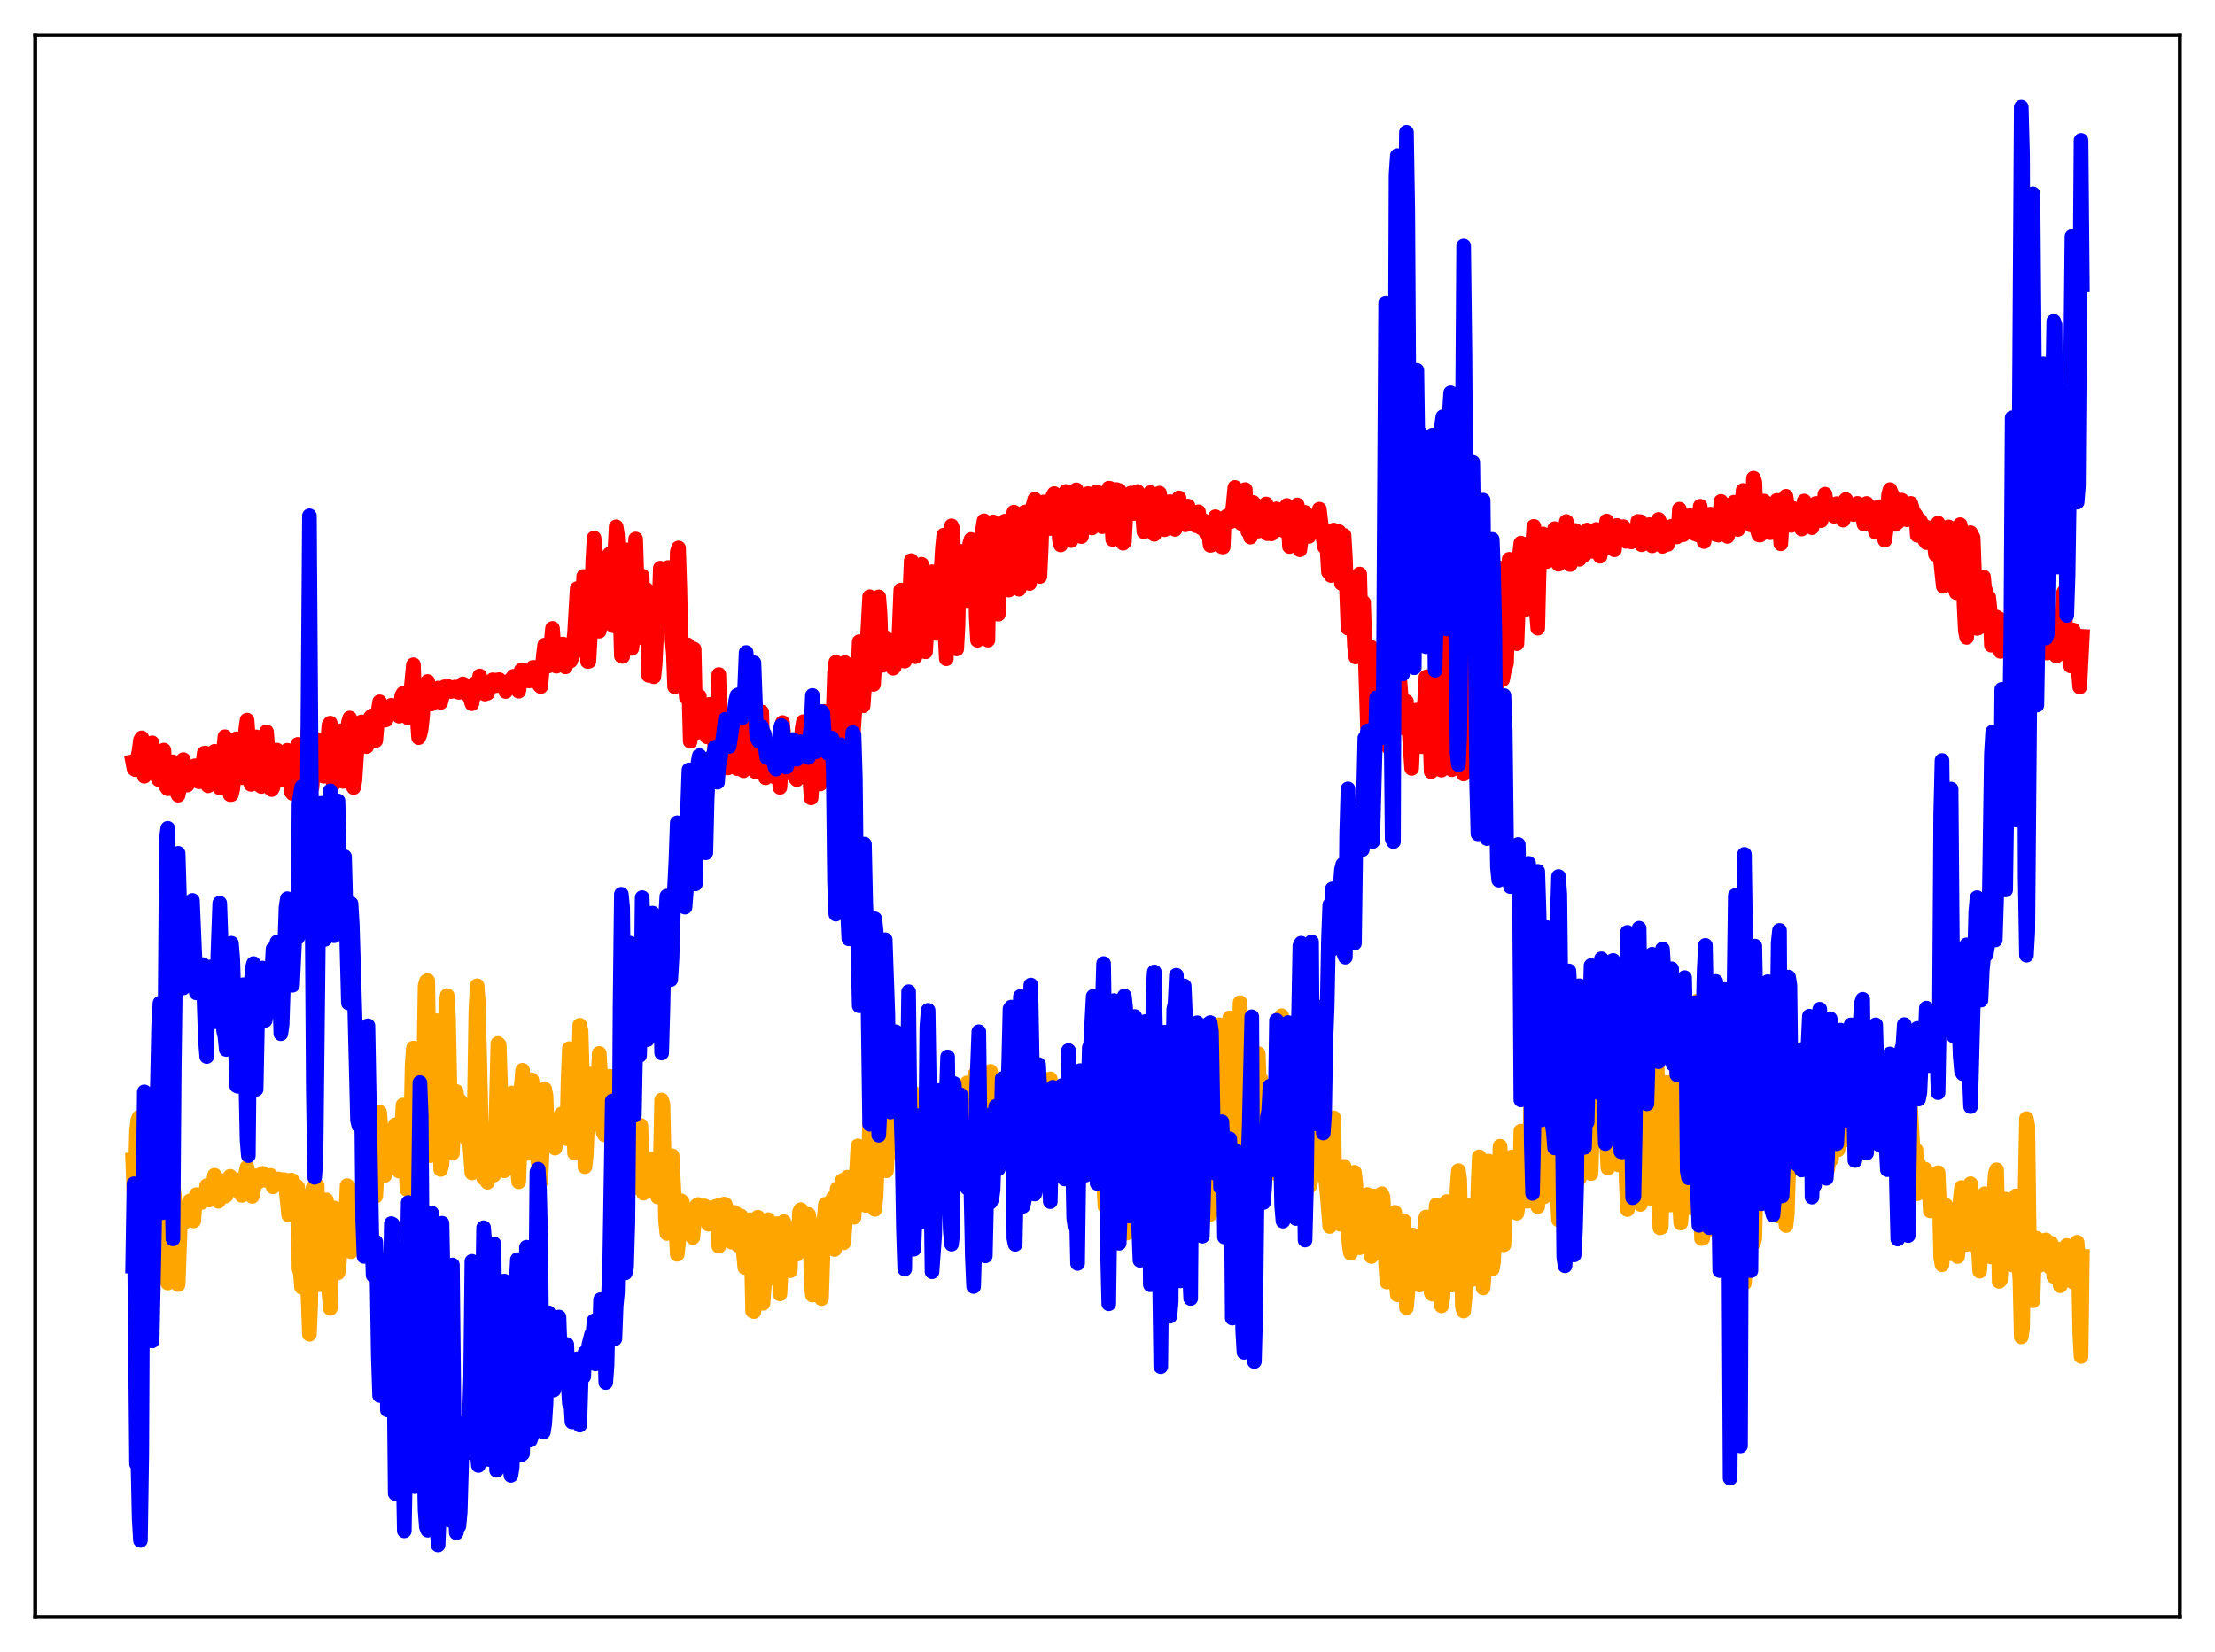 <?xml version="1.0" encoding="utf-8" standalone="no"?>
<!DOCTYPE svg PUBLIC "-//W3C//DTD SVG 1.1//EN"
  "http://www.w3.org/Graphics/SVG/1.1/DTD/svg11.dtd">
<svg xmlns:xlink="http://www.w3.org/1999/xlink" width="453.6pt" height="338.4pt" viewBox="0 0 453.6 338.4" xmlns="http://www.w3.org/2000/svg" version="1.1">
 <defs>
  <style type="text/css">*{stroke-linejoin: round; stroke-linecap: butt}</style>
 </defs>
 <g id="figure_1">
  <g id="patch_1">
   <path d="M 0 338.4 
L 453.6 338.4 
L 453.6 0 
L 0 0 
z
" style="fill: #ffffff"/>
  </g>
  <g id="axes_1">
   <g id="patch_2">
    <path d="M 7.2 331.2 
L 446.4 331.2 
L 446.4 7.2 
L 7.2 7.2 
z
" style="fill: #ffffff"/>
   </g>
   <g id="matplotlib.axis_1"/>
   <g id="matplotlib.axis_2"/>
   <g id="line2d_1">
    <path d="M 27.164 237.597 
L 27.43 244.307 
L 27.696 241.791 
L 27.962 231.564 
L 28.228 229.366 
L 28.495 228.817 
L 28.761 231.146 
L 29.027 237.404 
L 29.293 247.081 
L 29.559 247.249 
L 29.825 246.376 
L 30.092 243.961 
L 30.358 243.271 
L 30.624 243.545 
L 30.89 241.811 
L 31.156 238.431 
L 31.689 244.768 
L 32.221 248.247 
L 32.487 248.877 
L 32.753 248.434 
L 33.286 241.985 
L 33.552 243.513 
L 33.818 250.395 
L 34.084 260.844 
L 34.351 262.802 
L 34.617 257.729 
L 35.149 243.977 
L 35.415 242.68 
L 35.681 244.718 
L 35.948 247.98 
L 36.48 263.111 
L 37.012 248.3 
L 37.279 247.428 
L 37.545 248.252 
L 37.811 250.362 
L 38.077 249.646 
L 38.343 249.74 
L 38.609 246.715 
L 38.876 245.983 
L 39.408 249.119 
L 39.674 250.091 
L 39.94 246.607 
L 40.207 244.697 
L 40.473 245.187 
L 41.005 245.158 
L 41.271 246.311 
L 41.804 244.483 
L 42.07 244.409 
L 42.336 242.856 
L 42.868 245.811 
L 43.401 242.611 
L 43.667 242.168 
L 43.933 240.741 
L 44.199 244.77 
L 44.465 245.715 
L 44.732 246.073 
L 44.998 245.251 
L 45.264 241.805 
L 45.53 242.671 
L 45.796 244.432 
L 46.063 245.048 
L 46.329 244.89 
L 46.595 244.053 
L 46.861 241.533 
L 47.127 240.948 
L 47.66 243.66 
L 47.926 243.62 
L 48.192 242.134 
L 48.458 241.682 
L 48.724 243.701 
L 48.991 243.754 
L 49.257 244.507 
L 49.523 244.852 
L 49.789 243.806 
L 50.321 240.319 
L 50.588 239.103 
L 51.652 245.057 
L 51.919 243.852 
L 52.185 241.705 
L 52.451 240.833 
L 52.717 241.157 
L 52.983 242.074 
L 53.249 241.843 
L 53.516 240.845 
L 53.782 240.347 
L 54.58 241.808 
L 54.847 241.813 
L 55.113 241.112 
L 55.379 240.754 
L 55.911 243.101 
L 56.177 242.006 
L 56.444 242.768 
L 56.71 242.668 
L 56.976 241.465 
L 57.242 241.635 
L 57.508 241.654 
L 57.775 241.964 
L 58.041 241.617 
L 58.307 241.653 
L 58.573 243.543 
L 59.105 248.893 
L 59.638 241.722 
L 59.904 241.833 
L 60.436 244.092 
L 60.703 242.901 
L 60.969 243.178 
L 61.235 259.906 
L 61.501 260.72 
L 61.767 263.67 
L 62.033 259.998 
L 62.3 251.245 
L 62.566 252.035 
L 62.832 261.301 
L 63.098 266.109 
L 63.364 273.305 
L 63.631 267.042 
L 63.897 244.179 
L 64.163 243.179 
L 64.429 246.433 
L 64.695 246.758 
L 64.961 242.86 
L 65.228 258.016 
L 65.494 263.147 
L 65.76 256.197 
L 66.559 246.458 
L 66.825 245.769 
L 67.091 247.796 
L 67.357 264.825 
L 67.623 267.995 
L 68.422 247.423 
L 68.954 258.624 
L 69.22 260.718 
L 69.487 258.648 
L 70.019 250.093 
L 70.285 252.768 
L 70.551 253.861 
L 71.084 242.846 
L 71.35 243.084 
L 71.882 256.388 
L 72.415 244.454 
L 72.681 244.473 
L 72.947 245.716 
L 73.213 245.856 
L 73.479 246.858 
L 73.745 246.308 
L 74.012 244.921 
L 74.278 246.933 
L 74.544 246.568 
L 74.81 247.447 
L 75.076 246.561 
L 75.343 244.76 
L 75.875 242.759 
L 76.141 241.477 
L 76.407 242.757 
L 76.673 244.83 
L 76.94 245.007 
L 77.206 240.316 
L 77.472 231.482 
L 77.738 227.807 
L 78.803 240.752 
L 79.335 232.49 
L 79.601 233.189 
L 79.868 234.66 
L 80.4 238.788 
L 80.666 235.738 
L 80.932 230.425 
L 81.199 233.45 
L 81.465 238.728 
L 81.731 239.893 
L 82.263 231.016 
L 82.529 226.352 
L 82.796 230.041 
L 83.328 243.657 
L 83.594 242.992 
L 84.127 230.87 
L 84.393 218.24 
L 84.659 214.663 
L 85.457 242.161 
L 85.724 245.088 
L 86.256 239.281 
L 86.522 233.933 
L 87.055 201.879 
L 87.321 200.999 
L 87.587 200.872 
L 88.119 236.727 
L 88.385 236.392 
L 88.652 231.649 
L 89.184 209.038 
L 89.45 211.708 
L 89.716 215.681 
L 90.249 239.545 
L 90.515 238.453 
L 90.781 233.431 
L 91.313 205.522 
L 91.58 203.934 
L 91.846 208.539 
L 92.378 234.463 
L 92.644 236.228 
L 92.911 231.28 
L 93.177 223.537 
L 93.443 223.572 
L 93.709 226.589 
L 93.975 226.775 
L 94.241 225.484 
L 94.774 229.522 
L 95.04 229.288 
L 95.306 232.362 
L 95.572 232.965 
L 95.839 233.86 
L 96.105 233.134 
L 96.637 240.261 
L 96.903 236 
L 97.169 225.398 
L 97.436 207.518 
L 97.702 201.909 
L 97.968 205.541 
L 98.767 239.17 
L 99.033 241.302 
L 99.299 238.231 
L 99.565 236.919 
L 99.831 242.169 
L 100.364 231.747 
L 101.162 240.7 
L 101.428 235.207 
L 101.961 213.738 
L 102.227 214.004 
L 103.025 237.721 
L 103.292 239.82 
L 103.558 237.186 
L 103.824 227.654 
L 104.09 225.94 
L 104.356 231.207 
L 104.623 226.352 
L 104.889 223.869 
L 105.421 233.882 
L 106.22 242.072 
L 106.486 235.593 
L 106.752 222.476 
L 107.018 219.224 
L 107.551 234.969 
L 107.817 236.27 
L 108.349 229.821 
L 108.615 223.973 
L 108.881 221.199 
L 109.148 222.607 
L 109.414 230.3 
L 109.68 234.383 
L 110.745 242.081 
L 111.011 236.142 
L 111.277 225.712 
L 111.543 223.071 
L 111.809 224.376 
L 112.076 230.889 
L 112.342 233.385 
L 112.608 231.204 
L 112.874 232.398 
L 113.14 230.09 
L 113.407 229.924 
L 113.673 235.171 
L 113.939 232.848 
L 114.205 229.377 
L 114.471 229.16 
L 115.004 228.182 
L 115.27 228.573 
L 116.068 233.245 
L 116.335 221.347 
L 116.601 214.791 
L 116.867 216.317 
L 117.133 220.613 
L 117.665 236.187 
L 117.932 234.556 
L 118.198 229.283 
L 118.73 209.999 
L 118.996 211.137 
L 119.795 238.979 
L 120.061 236.441 
L 120.593 224.105 
L 120.86 220.001 
L 121.126 223.657 
L 121.392 230.375 
L 121.658 227.911 
L 121.924 227.368 
L 122.191 226.395 
L 122.723 215.769 
L 122.989 220.067 
L 123.521 231.987 
L 123.788 232.443 
L 124.054 230.09 
L 124.32 230.735 
L 124.586 223.834 
L 124.852 220.46 
L 125.385 239.478 
L 125.917 231.674 
L 126.449 225.524 
L 126.716 226.311 
L 127.248 240.592 
L 127.514 244.115 
L 127.78 243.165 
L 128.047 237.123 
L 128.313 235.964 
L 128.579 231.947 
L 129.111 238.455 
L 129.377 237.496 
L 129.644 238.362 
L 129.91 237.438 
L 130.442 243.295 
L 130.708 239.861 
L 130.975 230.626 
L 131.241 230.531 
L 131.773 244.4 
L 132.305 239.549 
L 132.572 239.819 
L 132.838 242.036 
L 133.37 237.427 
L 133.636 239.794 
L 133.903 244.132 
L 134.169 243.102 
L 134.701 245.177 
L 134.967 244.415 
L 135.233 237.901 
L 135.5 225.319 
L 135.766 226.185 
L 136.298 250.008 
L 136.564 252.652 
L 136.831 251.656 
L 137.097 246.761 
L 137.363 238.337 
L 137.629 236.729 
L 138.694 256.921 
L 138.96 254.594 
L 139.226 249.013 
L 139.492 245.953 
L 139.759 246.283 
L 140.291 249.209 
L 140.557 248.466 
L 140.823 252.708 
L 141.089 248.565 
L 141.622 249.521 
L 141.888 253.488 
L 142.42 247.988 
L 142.687 246.943 
L 142.953 246.724 
L 143.219 248.913 
L 143.485 248.48 
L 143.751 247.332 
L 144.284 247.004 
L 144.55 248.214 
L 144.816 248.037 
L 145.082 250.766 
L 145.348 248.904 
L 145.615 248.55 
L 146.147 247.274 
L 146.945 247.001 
L 147.212 255.268 
L 147.478 249.256 
L 147.744 249.556 
L 148.01 247.623 
L 148.276 246.636 
L 148.543 246.701 
L 148.809 247.786 
L 149.341 248.545 
L 149.607 253.253 
L 149.873 254.465 
L 150.14 249.069 
L 150.406 248.33 
L 150.672 248.541 
L 150.938 250.786 
L 151.204 255.121 
L 151.471 249.684 
L 151.737 249.062 
L 152.003 249.917 
L 152.269 256.778 
L 152.535 259.624 
L 152.801 259.504 
L 153.334 250.777 
L 153.6 249.828 
L 153.866 255.859 
L 154.132 268.547 
L 154.399 268.667 
L 154.931 256.378 
L 155.197 249.322 
L 155.463 250.371 
L 155.729 252.319 
L 155.996 258.314 
L 156.262 266.962 
L 156.528 263.431 
L 157.06 250.34 
L 157.327 249.821 
L 157.593 257.844 
L 157.859 261.083 
L 158.125 261.777 
L 158.391 259.98 
L 158.657 254.929 
L 159.19 250.633 
L 159.456 254.504 
L 159.722 265.046 
L 160.521 250.239 
L 160.787 251.958 
L 161.053 257.371 
L 161.585 255.853 
L 161.852 260.279 
L 162.118 252.323 
L 162.384 251.548 
L 162.65 253.147 
L 162.916 253.269 
L 163.183 256.921 
L 163.449 256.461 
L 163.715 248.324 
L 163.981 247.78 
L 164.247 251.733 
L 164.513 250.977 
L 164.78 250.651 
L 165.046 248.96 
L 165.312 248.742 
L 165.578 248.756 
L 165.844 250.212 
L 166.111 263.207 
L 166.377 265.285 
L 166.909 254.517 
L 167.175 251.939 
L 167.708 259.718 
L 167.974 265.489 
L 168.24 265.993 
L 168.772 249.675 
L 169.039 246.659 
L 169.305 247.499 
L 169.571 249.417 
L 170.103 248.577 
L 170.369 245.895 
L 170.636 245.336 
L 170.902 255.93 
L 171.168 250.823 
L 171.434 243.503 
L 171.7 245.779 
L 171.967 246.401 
L 172.233 243.49 
L 172.499 241.802 
L 172.765 254.58 
L 173.031 251.422 
L 173.297 242.876 
L 173.564 241.123 
L 173.83 242.412 
L 174.096 248.263 
L 174.362 242.339 
L 174.895 249.342 
L 175.693 234.717 
L 175.959 239.338 
L 176.492 244.41 
L 176.758 243.313 
L 177.024 241.503 
L 177.29 246.907 
L 177.556 244.279 
L 178.089 230.309 
L 178.355 231.058 
L 178.621 237.331 
L 178.887 247.257 
L 179.153 247.724 
L 179.42 244.827 
L 179.952 230.787 
L 180.218 230.614 
L 180.484 231.882 
L 180.751 234.306 
L 181.283 237.257 
L 181.549 239.827 
L 182.081 229.615 
L 182.348 229.418 
L 182.614 231.169 
L 182.88 235.032 
L 183.146 235.949 
L 183.412 232.715 
L 183.679 232.904 
L 183.945 235.719 
L 184.211 234.87 
L 184.477 230.29 
L 184.743 228.639 
L 185.009 230.699 
L 185.276 229.337 
L 185.542 226.195 
L 185.808 230.715 
L 186.074 238.571 
L 186.34 235.352 
L 186.873 223.671 
L 187.405 231.642 
L 187.671 230.755 
L 187.937 233.15 
L 188.204 233.927 
L 188.47 228.38 
L 188.736 226.465 
L 189.002 227.874 
L 189.268 227.783 
L 189.801 230.955 
L 190.067 237.651 
L 190.333 235.457 
L 190.599 228.016 
L 190.865 227.773 
L 191.398 227.516 
L 191.664 228.373 
L 191.93 226.654 
L 192.196 226.152 
L 192.463 226.725 
L 192.995 230.924 
L 193.261 230.611 
L 193.527 233.279 
L 193.793 233.43 
L 194.06 224.607 
L 194.326 221.993 
L 194.592 224.589 
L 195.124 226.331 
L 195.657 233.268 
L 195.923 230.909 
L 196.189 225.304 
L 196.455 225.041 
L 196.988 228.813 
L 197.254 229.245 
L 197.52 226.824 
L 197.786 225.743 
L 198.052 221.811 
L 198.319 225.38 
L 198.585 226.619 
L 198.851 225.196 
L 199.117 225.129 
L 199.383 221.826 
L 199.649 220.055 
L 199.916 225.385 
L 200.182 225.698 
L 200.448 225.362 
L 200.714 223.48 
L 200.98 224.514 
L 201.247 227.329 
L 201.779 222.096 
L 202.045 224.129 
L 202.311 223.589 
L 202.844 219.459 
L 203.11 225.288 
L 203.376 228.66 
L 203.642 228.545 
L 203.908 223.916 
L 204.175 221.871 
L 204.441 221.117 
L 204.707 222.806 
L 204.973 230.439 
L 205.239 231.763 
L 205.772 226.769 
L 206.038 225.257 
L 206.304 225.403 
L 206.57 228.443 
L 206.836 229.539 
L 207.103 229.694 
L 207.635 223.507 
L 207.901 224.543 
L 208.433 231.523 
L 208.7 229.615 
L 208.966 223.328 
L 209.232 224.058 
L 209.498 222.976 
L 210.031 230.131 
L 210.297 229.444 
L 210.563 231.726 
L 210.829 230.804 
L 211.095 223.894 
L 212.16 231.417 
L 212.426 232.83 
L 212.692 233.614 
L 212.959 230.159 
L 213.225 223.625 
L 213.491 224.488 
L 213.757 222.844 
L 214.289 227.22 
L 214.556 227.826 
L 214.822 225.199 
L 215.088 220.983 
L 215.354 225.545 
L 215.62 233.878 
L 215.887 237.754 
L 216.153 228.096 
L 216.419 226.681 
L 216.685 228.165 
L 216.951 227.277 
L 217.217 225.219 
L 217.484 229.6 
L 217.75 230.684 
L 218.016 232.3 
L 218.282 232.443 
L 218.548 233.032 
L 218.815 232.76 
L 219.347 224.119 
L 219.613 224.438 
L 219.879 223.31 
L 220.412 233.152 
L 220.944 235.827 
L 221.476 227.061 
L 221.743 228.494 
L 222.009 237.768 
L 222.275 234.576 
L 222.541 233.948 
L 223.073 235.524 
L 223.34 234.834 
L 223.606 235.858 
L 224.138 240.523 
L 224.404 234.717 
L 224.671 233.199 
L 225.203 239.82 
L 225.469 236.705 
L 225.735 236.357 
L 226.268 247.094 
L 226.8 232.166 
L 227.066 231.051 
L 227.332 228.865 
L 227.599 224.155 
L 227.865 229.518 
L 228.131 241.899 
L 228.663 250.066 
L 228.929 237.62 
L 229.196 234.53 
L 229.462 236.118 
L 229.728 230.132 
L 229.994 235.022 
L 230.26 246.9 
L 230.793 252.581 
L 231.325 236.844 
L 232.124 232.425 
L 232.39 240.76 
L 232.656 245.38 
L 233.188 232.827 
L 233.455 233.932 
L 233.721 235.769 
L 233.987 233.239 
L 234.253 233.796 
L 234.785 245.424 
L 235.052 243.302 
L 235.318 236.354 
L 235.584 235.375 
L 235.85 236.626 
L 236.116 236.122 
L 236.383 233.694 
L 236.649 237.863 
L 236.915 237.805 
L 237.181 239.308 
L 237.447 233.521 
L 237.713 235.788 
L 237.98 239.074 
L 238.246 235.817 
L 238.512 231.078 
L 238.778 233.344 
L 239.044 236.935 
L 239.311 235.664 
L 239.577 235.166 
L 239.843 234.956 
L 240.109 238.309 
L 240.641 247.983 
L 240.908 249.229 
L 241.174 243.55 
L 241.44 234.891 
L 241.706 235.44 
L 241.972 237.677 
L 242.239 246.122 
L 242.505 245.578 
L 242.771 234.317 
L 243.303 224.628 
L 243.569 225.434 
L 244.102 243.604 
L 244.368 244.645 
L 244.634 237.87 
L 245.433 226.69 
L 245.965 236.491 
L 246.231 237.845 
L 246.497 235.266 
L 246.764 229.255 
L 247.03 230.497 
L 247.296 232.993 
L 247.562 239.385 
L 247.828 248.764 
L 248.627 237.017 
L 249.159 228.293 
L 249.425 224.533 
L 249.692 209.908 
L 250.224 235.545 
L 250.756 240.942 
L 251.023 230.728 
L 251.555 219.032 
L 251.821 208.497 
L 252.087 215.7 
L 252.353 231.693 
L 252.886 238.442 
L 253.152 239.116 
L 253.418 234.877 
L 253.951 205.379 
L 254.217 213.315 
L 254.483 229.976 
L 254.749 232.892 
L 255.281 235.589 
L 255.548 233.102 
L 255.814 227.066 
L 256.08 224.146 
L 256.346 240.909 
L 256.612 234.809 
L 257.145 229.288 
L 257.411 218.477 
L 257.677 215.824 
L 257.943 223.059 
L 258.209 221.037 
L 258.476 235.381 
L 258.742 234.91 
L 259.008 236.093 
L 259.274 234.847 
L 259.54 228.019 
L 259.807 231.668 
L 260.073 232.966 
L 260.339 228.624 
L 261.137 238.099 
L 261.404 240.447 
L 261.67 239.495 
L 262.202 228.497 
L 262.468 208.056 
L 263.001 235.083 
L 263.267 236.802 
L 263.533 236.992 
L 264.598 228.537 
L 264.864 239.493 
L 265.13 237.869 
L 265.663 233.676 
L 266.461 240.607 
L 266.727 229.594 
L 266.993 234.563 
L 267.26 235.022 
L 267.526 234.064 
L 267.792 237.674 
L 268.058 243.047 
L 268.324 242.717 
L 268.591 239.954 
L 268.857 231.006 
L 269.123 233.295 
L 269.389 237.957 
L 269.655 238.641 
L 269.921 240.611 
L 270.188 239.981 
L 270.454 238.318 
L 270.72 234.966 
L 270.986 222.275 
L 271.519 242.028 
L 271.785 244.66 
L 272.317 251.225 
L 272.849 243.618 
L 273.116 228.963 
L 273.382 243.326 
L 273.648 248.151 
L 273.914 247.71 
L 274.18 247.651 
L 274.447 250.766 
L 274.979 246.112 
L 275.245 238.887 
L 275.511 250.166 
L 275.777 250.971 
L 276.044 251.273 
L 276.31 255.242 
L 276.576 256.708 
L 277.108 249.842 
L 277.375 240.12 
L 277.641 242.387 
L 278.173 253.914 
L 278.439 255.582 
L 278.705 254.721 
L 278.972 252.613 
L 279.238 245.716 
L 279.504 248.862 
L 279.77 248.539 
L 280.036 244.676 
L 280.569 253.401 
L 280.835 257.37 
L 281.101 257.05 
L 281.367 244.979 
L 281.633 250.586 
L 281.9 253.595 
L 282.166 254.051 
L 282.432 249.873 
L 282.698 249.976 
L 282.964 244.508 
L 283.231 245.202 
L 283.497 250.524 
L 283.763 258.908 
L 284.029 262.613 
L 284.295 260.111 
L 284.561 252.659 
L 284.828 254.181 
L 285.094 256.384 
L 285.36 257.471 
L 285.626 248.323 
L 285.892 262.794 
L 286.159 265.22 
L 286.425 264.418 
L 286.691 255.831 
L 286.957 254.405 
L 287.223 254.206 
L 287.489 250.061 
L 288.022 267.856 
L 288.288 264.956 
L 288.554 259.796 
L 288.82 258.158 
L 289.087 257.233 
L 289.353 252.968 
L 289.619 255.633 
L 289.885 256.309 
L 290.417 256.032 
L 290.684 263.232 
L 290.95 262.047 
L 291.216 262.3 
L 291.748 251.944 
L 292.015 249.276 
L 292.813 262.938 
L 293.079 264.811 
L 293.345 265.094 
L 293.878 249.83 
L 294.144 246.796 
L 294.41 257.325 
L 294.676 259.284 
L 295.209 267.49 
L 295.475 265.86 
L 295.741 257.007 
L 296.273 246.11 
L 297.072 263.002 
L 297.338 263.244 
L 297.604 260.953 
L 298.137 251.27 
L 298.403 243.191 
L 298.669 239.789 
L 298.935 241.632 
L 299.468 267.638 
L 299.734 268.556 
L 300 265.911 
L 300.532 249.55 
L 300.799 246.869 
L 301.331 261.512 
L 301.597 262.061 
L 301.863 258.712 
L 302.129 251.904 
L 302.396 256.063 
L 302.662 243.291 
L 302.928 236.959 
L 303.727 263.813 
L 303.993 260.317 
L 304.259 249.652 
L 304.525 248.333 
L 304.791 237.812 
L 305.057 239.686 
L 305.59 259.97 
L 305.856 258.411 
L 306.122 252.228 
L 306.388 250.844 
L 306.921 242.445 
L 307.187 234.783 
L 307.453 239.165 
L 307.985 254.976 
L 308.252 248.281 
L 308.518 245.513 
L 308.784 247.143 
L 309.05 245.932 
L 309.316 238.853 
L 309.583 236.988 
L 309.849 238.348 
L 310.115 241.529 
L 310.381 246.685 
L 310.647 248.507 
L 310.913 246.857 
L 311.18 243.332 
L 311.446 231.692 
L 311.712 233.009 
L 311.978 239.851 
L 312.511 245.859 
L 312.777 246.071 
L 313.309 233.338 
L 313.575 219.746 
L 313.841 227.01 
L 314.108 238.88 
L 314.64 246.504 
L 314.906 247.161 
L 315.172 241.992 
L 315.705 225.429 
L 316.237 245.143 
L 316.769 237.698 
L 317.036 241.594 
L 317.302 235.248 
L 317.834 209.305 
L 318.367 227.301 
L 318.633 238.913 
L 319.165 249.88 
L 319.431 247.863 
L 319.697 233.776 
L 319.964 208.786 
L 320.23 210.187 
L 321.295 238.905 
L 321.561 241.604 
L 321.827 232.622 
L 322.093 218.863 
L 322.359 215.227 
L 323.158 240.063 
L 323.424 241.41 
L 324.223 215.867 
L 324.489 222.851 
L 324.755 232.928 
L 325.021 229.19 
L 325.287 229.06 
L 325.553 237.864 
L 325.82 240.391 
L 326.086 232.127 
L 326.352 220.25 
L 326.618 224.078 
L 326.884 232.746 
L 327.151 233.184 
L 327.417 229.863 
L 327.683 233.652 
L 327.949 231.289 
L 328.481 212.399 
L 328.748 220.29 
L 329.014 234.466 
L 329.28 239.247 
L 329.546 230.456 
L 329.812 226.416 
L 330.079 226.173 
L 330.345 223.641 
L 330.611 217.879 
L 330.877 225.176 
L 331.143 238.295 
L 331.409 238.602 
L 331.676 224.58 
L 331.942 218.209 
L 332.474 216.033 
L 332.74 219.534 
L 333.007 241.543 
L 333.273 247.762 
L 333.539 244.651 
L 333.805 237.295 
L 334.071 219.654 
L 334.87 202.12 
L 335.136 227.859 
L 335.402 241.962 
L 335.668 245.316 
L 335.935 246.711 
L 336.201 244.137 
L 336.999 205.372 
L 337.265 210.619 
L 337.798 243.552 
L 338.064 245.488 
L 338.33 245.055 
L 338.863 220.941 
L 339.129 210.068 
L 339.395 219.611 
L 339.661 246.524 
L 339.927 251.508 
L 340.193 251.418 
L 340.992 226.292 
L 341.258 221.745 
L 341.791 246.133 
L 342.057 246.828 
L 342.589 224.712 
L 342.855 226.021 
L 343.121 223.969 
L 343.388 218.183 
L 343.654 228.064 
L 343.92 246.202 
L 344.186 250.53 
L 344.452 247.419 
L 344.719 233.986 
L 344.985 229.693 
L 345.251 220.053 
L 345.517 205.498 
L 345.783 205.788 
L 346.316 247.376 
L 346.582 243.428 
L 346.848 237.241 
L 347.114 235.852 
L 347.38 224.26 
L 347.647 205.02 
L 347.913 213.204 
L 348.179 242.463 
L 348.445 253.681 
L 348.711 253.651 
L 348.977 247.974 
L 349.244 238.62 
L 349.776 212.485 
L 350.042 219.074 
L 350.575 251.743 
L 350.841 249.968 
L 351.107 239.703 
L 351.373 243.083 
L 351.905 222.029 
L 352.172 223.317 
L 352.704 247.126 
L 352.97 253.236 
L 353.236 253.24 
L 353.503 251.697 
L 354.035 214.944 
L 354.301 216.809 
L 354.833 241.738 
L 355.1 257.267 
L 355.366 259.417 
L 355.632 252.7 
L 356.164 217.748 
L 356.431 222.205 
L 356.697 248.59 
L 356.963 258.772 
L 357.229 262.833 
L 357.495 258.585 
L 357.761 240.04 
L 358.294 220.815 
L 358.56 223.875 
L 359.092 254.692 
L 359.359 253.631 
L 359.625 241.862 
L 360.157 231.226 
L 360.423 228.867 
L 360.689 231.696 
L 361.222 243.986 
L 361.488 244.934 
L 361.754 243.399 
L 362.02 245.073 
L 362.287 239.4 
L 362.553 229.639 
L 362.819 225.45 
L 363.085 229.643 
L 363.617 242.22 
L 364.15 249.088 
L 364.416 246.547 
L 364.682 235.131 
L 364.948 235.268 
L 365.215 236.215 
L 365.481 241.009 
L 365.747 251.038 
L 366.013 248.698 
L 366.279 239.898 
L 366.545 237.644 
L 366.812 231.804 
L 367.078 232.148 
L 367.344 234.235 
L 367.61 235.118 
L 367.876 237.999 
L 368.409 233.298 
L 368.941 235.678 
L 369.207 235.97 
L 369.473 235.881 
L 369.74 234.762 
L 370.006 234.124 
L 370.272 230.831 
L 370.538 231.18 
L 370.804 232.297 
L 371.337 230.094 
L 371.869 233.954 
L 372.135 236.928 
L 372.668 233.518 
L 372.934 239.698 
L 373.466 235.113 
L 373.999 233.933 
L 374.265 239.602 
L 374.531 237.961 
L 374.797 234.515 
L 375.063 237.46 
L 375.329 233.513 
L 375.596 226.992 
L 375.862 228.064 
L 376.128 232.815 
L 376.394 235.522 
L 376.66 233.805 
L 377.193 227.269 
L 377.459 227.362 
L 377.725 226.949 
L 378.257 232.127 
L 378.524 233.529 
L 379.056 232.049 
L 379.322 231.085 
L 379.588 228.764 
L 379.855 219.45 
L 380.121 220.011 
L 380.653 235.018 
L 380.919 235.78 
L 381.185 233.313 
L 381.452 232.034 
L 381.718 228.985 
L 381.984 229.709 
L 382.516 232.113 
L 382.783 234.388 
L 383.315 227.308 
L 383.581 228.692 
L 383.847 229.212 
L 384.113 228.299 
L 384.38 221.744 
L 384.646 221.947 
L 384.912 229.157 
L 385.178 230.194 
L 385.444 229.372 
L 385.711 227.93 
L 385.977 227.236 
L 386.243 220.363 
L 386.509 218.081 
L 386.775 220.636 
L 387.041 225.574 
L 387.308 226.17 
L 387.574 224.902 
L 387.84 224.905 
L 388.106 228.549 
L 388.639 219.879 
L 388.905 228.249 
L 389.171 227.807 
L 389.437 226.737 
L 389.703 227.443 
L 389.969 231.514 
L 390.236 231.03 
L 390.502 231.445 
L 391.034 224.95 
L 391.3 227.577 
L 391.833 236.825 
L 392.099 237.137 
L 392.365 235.555 
L 392.631 244.514 
L 392.897 238.352 
L 393.43 244.005 
L 393.696 243.058 
L 393.962 240.04 
L 394.228 239.491 
L 394.495 243.395 
L 394.761 243.063 
L 395.027 243.254 
L 395.293 248.04 
L 395.559 247.697 
L 396.092 243.429 
L 396.358 242.791 
L 396.624 243.853 
L 396.89 240.207 
L 397.156 246.256 
L 397.423 257.584 
L 397.689 259.065 
L 398.221 249.364 
L 398.487 246.895 
L 398.753 247.809 
L 399.02 249.465 
L 399.286 254.649 
L 399.552 256.801 
L 399.818 254.007 
L 400.084 249.01 
L 400.351 247.877 
L 400.617 248.172 
L 400.883 257.388 
L 401.149 255.241 
L 401.415 245.718 
L 401.681 243.235 
L 401.948 244.761 
L 402.214 245.467 
L 402.48 247.606 
L 402.746 254.902 
L 403.012 254.369 
L 403.279 249.949 
L 403.545 242.462 
L 403.811 244.465 
L 404.343 250.974 
L 404.609 249.978 
L 404.876 255.664 
L 405.142 255.81 
L 405.408 260.388 
L 405.674 256.953 
L 406.207 245.286 
L 406.473 244.498 
L 406.739 245.055 
L 407.005 251.623 
L 407.537 255.906 
L 407.804 257.472 
L 408.07 252.737 
L 408.336 244.719 
L 408.602 240.476 
L 408.868 239.61 
L 409.135 248.95 
L 409.401 262.471 
L 409.667 262.199 
L 410.465 246.371 
L 410.732 245.616 
L 411.264 255.978 
L 411.53 257.599 
L 411.796 256.972 
L 412.063 259.112 
L 412.861 244.948 
L 413.393 258.417 
L 413.66 262.245 
L 413.926 273.833 
L 414.192 272.025 
L 414.991 229.126 
L 415.257 230.597 
L 415.523 251.438 
L 415.789 254.9 
L 416.321 266.448 
L 416.588 258.361 
L 417.12 253.657 
L 417.386 255.149 
L 417.652 259.216 
L 417.919 256.459 
L 418.185 255.065 
L 418.451 256.474 
L 418.717 255.702 
L 418.983 253.985 
L 419.249 254.566 
L 419.516 256.346 
L 419.782 259.587 
L 420.048 254.659 
L 420.314 256.752 
L 420.58 261.462 
L 421.113 255.754 
L 421.379 256.634 
L 421.645 261.734 
L 421.911 263.374 
L 422.177 256.391 
L 422.71 262.433 
L 422.976 256.54 
L 423.242 255.103 
L 423.508 255.808 
L 424.041 260.883 
L 424.307 261.402 
L 424.573 262.656 
L 424.839 259.528 
L 425.105 254.853 
L 425.372 254.458 
L 425.638 258.053 
L 425.904 272.956 
L 426.17 277.848 
L 426.436 257.358 
L 426.436 257.358 
" clip-path="url(#p701ccd2633)" style="fill: none; stroke: #ffa500; stroke-width: 3; stroke-linecap: square"/>
   </g>
   <g id="line2d_2">
    <path d="M 27.164 156.032 
L 27.43 157.45 
L 27.696 157.652 
L 27.962 155.47 
L 28.228 155.022 
L 28.495 153.72 
L 28.761 151.591 
L 29.027 151.141 
L 29.559 159.01 
L 29.825 158.53 
L 30.092 157.286 
L 30.624 156.15 
L 30.89 153.436 
L 31.156 152.164 
L 31.689 158.348 
L 31.955 158.625 
L 32.487 159.676 
L 33.02 156.763 
L 33.286 154.628 
L 33.552 153.65 
L 34.084 161.206 
L 34.351 161.57 
L 34.617 161.387 
L 34.883 158.001 
L 35.415 156.057 
L 35.681 157.17 
L 36.214 162.348 
L 36.48 162.877 
L 36.746 161.616 
L 37.279 156.864 
L 37.545 155.598 
L 37.811 156.861 
L 38.077 159.931 
L 38.343 160.814 
L 38.609 160.308 
L 38.876 160.164 
L 39.142 159.317 
L 39.408 158.848 
L 39.674 157.374 
L 39.94 156.853 
L 40.207 159.285 
L 40.473 159.982 
L 40.739 160.137 
L 41.005 159.956 
L 41.271 158.723 
L 41.804 154.299 
L 42.07 154.253 
L 42.336 158.569 
L 42.602 160.959 
L 43.135 160.434 
L 43.933 153.9 
L 44.199 154.48 
L 44.465 156.733 
L 44.732 160.315 
L 44.998 161.384 
L 45.264 160.72 
L 45.53 158.467 
L 45.796 153.589 
L 46.063 150.908 
L 46.329 151.738 
L 47.127 162.764 
L 47.393 162.749 
L 47.66 161.583 
L 47.926 159.109 
L 48.192 152.278 
L 48.458 151.329 
L 48.991 157.612 
L 49.523 159.307 
L 50.055 154.393 
L 50.321 149.422 
L 50.588 147.51 
L 50.854 151.098 
L 51.12 159.706 
L 51.386 160.664 
L 51.652 160.473 
L 51.919 158.222 
L 52.451 150.941 
L 52.717 152.373 
L 53.249 160.905 
L 53.516 161.101 
L 53.782 160.37 
L 54.048 158.143 
L 54.314 151.891 
L 54.58 149.911 
L 54.847 153.372 
L 55.113 158.719 
L 55.379 161.495 
L 55.645 161.737 
L 55.911 161.251 
L 56.177 159.207 
L 56.71 153.648 
L 56.976 155.288 
L 57.242 159.778 
L 57.508 159.789 
L 57.775 159.187 
L 58.041 159.071 
L 58.573 155.03 
L 58.839 153.683 
L 59.105 154.71 
L 59.638 162.216 
L 59.904 162.529 
L 60.17 161.817 
L 60.436 159.82 
L 60.703 153.993 
L 60.969 152.482 
L 61.235 153.404 
L 61.501 155.478 
L 61.767 156.659 
L 62.033 156.467 
L 62.3 158.938 
L 62.566 156.448 
L 63.098 149.582 
L 63.364 150.937 
L 63.631 155.175 
L 63.897 161.245 
L 64.429 153.158 
L 64.695 151.922 
L 64.961 153.469 
L 65.228 151.535 
L 65.494 152.308 
L 66.026 158.439 
L 66.292 159.004 
L 66.559 158.709 
L 67.357 148.54 
L 67.623 148.124 
L 68.156 160.105 
L 68.422 160.472 
L 68.688 159.425 
L 68.954 156.845 
L 69.22 152.391 
L 69.487 150.254 
L 69.753 149.695 
L 70.019 157.133 
L 70.285 160.062 
L 70.551 158.765 
L 70.817 158.467 
L 71.35 147.972 
L 71.616 147.078 
L 71.882 149.769 
L 72.148 157.756 
L 72.415 161.314 
L 72.681 159.863 
L 73.213 151.767 
L 73.745 148.17 
L 74.012 147.884 
L 74.278 149.975 
L 74.544 149.4 
L 75.076 152.938 
L 75.343 151.378 
L 75.875 146.92 
L 76.141 146.636 
L 76.407 147.424 
L 76.94 151.696 
L 77.472 145.5 
L 77.738 143.766 
L 78.004 145.013 
L 78.537 145.383 
L 78.803 147.528 
L 79.069 147.446 
L 79.335 145.913 
L 79.868 145.48 
L 80.134 144.471 
L 80.4 144.565 
L 80.666 145.026 
L 80.932 144.784 
L 81.199 145.048 
L 81.465 146.409 
L 81.731 146.706 
L 81.997 145.193 
L 82.263 142.514 
L 82.529 142.045 
L 83.594 147.069 
L 84.659 136.163 
L 84.925 142.614 
L 85.191 143.637 
L 85.724 151.098 
L 85.99 150.467 
L 86.256 149.288 
L 86.522 146.821 
L 86.788 142.53 
L 87.055 141.073 
L 87.321 140.859 
L 87.587 139.592 
L 87.853 141.102 
L 88.119 143.887 
L 88.385 144.192 
L 88.918 141.29 
L 89.184 141.25 
L 89.45 141.523 
L 89.716 140.934 
L 89.983 141.561 
L 90.249 143.883 
L 90.515 142.854 
L 90.781 141.22 
L 91.047 140.671 
L 91.313 140.99 
L 91.58 140.729 
L 91.846 140.64 
L 92.378 141.648 
L 92.911 140.816 
L 93.177 140.735 
L 93.443 141.486 
L 93.709 141.748 
L 93.975 141.821 
L 94.241 141.371 
L 94.508 140.452 
L 94.774 140.085 
L 95.04 140.206 
L 95.306 141.406 
L 95.572 141.4 
L 96.105 142.711 
L 96.371 143.214 
L 96.637 144.144 
L 97.436 139.898 
L 97.702 140.384 
L 97.968 139.843 
L 98.234 138.461 
L 98.5 140.729 
L 98.767 141.977 
L 99.033 141.54 
L 99.299 142.163 
L 99.565 141.524 
L 99.831 142.002 
L 100.364 140.001 
L 100.63 139.954 
L 100.896 139.253 
L 101.162 139.365 
L 101.428 140.481 
L 101.695 139.277 
L 101.961 139.705 
L 102.227 139.203 
L 102.759 140.519 
L 103.025 139.973 
L 103.558 141.639 
L 103.824 140.009 
L 104.356 140.48 
L 104.623 139.172 
L 104.889 138.993 
L 105.155 138.533 
L 105.421 139.118 
L 105.687 140.524 
L 105.953 140.824 
L 106.22 141.592 
L 106.486 140.075 
L 106.752 137.29 
L 107.018 137.259 
L 107.284 138.434 
L 107.817 138.246 
L 108.083 138.471 
L 108.349 139.492 
L 108.615 138.983 
L 108.881 137.367 
L 109.148 136.699 
L 109.414 137.509 
L 109.68 136.712 
L 109.946 136.688 
L 110.212 139.26 
L 110.479 140.395 
L 110.745 140.639 
L 111.277 134.249 
L 111.543 132.133 
L 112.076 136.264 
L 112.342 136.417 
L 112.608 134.655 
L 113.14 128.723 
L 113.673 135.512 
L 113.939 136.465 
L 114.205 134.82 
L 114.471 135.093 
L 114.737 133.979 
L 115.004 132.033 
L 115.27 131.919 
L 115.536 134.899 
L 115.802 136.596 
L 116.068 135.774 
L 116.335 133.398 
L 116.601 133.073 
L 116.867 135.373 
L 117.133 134.578 
L 117.665 129.605 
L 118.198 120.553 
L 118.464 123.982 
L 118.73 132.405 
L 118.996 133.223 
L 119.529 118.078 
L 119.795 119.939 
L 120.061 125.134 
L 120.327 135.497 
L 120.593 135.458 
L 121.126 126.112 
L 121.392 114.967 
L 121.658 110.201 
L 121.924 112.839 
L 122.723 129.281 
L 122.989 127.654 
L 123.255 124.244 
L 123.521 123.965 
L 123.788 116.965 
L 124.054 116.858 
L 124.32 119.709 
L 124.586 115.548 
L 124.852 113.467 
L 125.119 118.477 
L 125.385 128.022 
L 125.651 128.186 
L 125.917 113.19 
L 126.183 107.901 
L 126.449 109.587 
L 126.716 114.608 
L 127.248 134.35 
L 127.514 134.461 
L 127.78 120.322 
L 128.047 114.239 
L 128.313 112.606 
L 128.579 113.427 
L 129.377 132.81 
L 129.644 130.873 
L 130.176 110.405 
L 130.708 127.047 
L 130.975 120.396 
L 131.241 123.569 
L 131.507 117.974 
L 131.773 129.388 
L 132.039 130.909 
L 132.305 120.661 
L 132.572 127.697 
L 132.838 138.344 
L 133.104 135.198 
L 133.37 129.8 
L 133.903 138.622 
L 134.169 135.988 
L 134.701 124.866 
L 134.967 124.401 
L 135.233 116.377 
L 135.5 117.263 
L 135.766 125.938 
L 136.032 124.884 
L 136.298 119.19 
L 136.564 117.277 
L 136.831 116.232 
L 137.097 118.592 
L 137.363 122.101 
L 137.629 130.992 
L 137.895 133.802 
L 138.161 140.672 
L 138.428 129.626 
L 138.694 113.042 
L 138.96 112.231 
L 139.226 120.454 
L 139.492 133.417 
L 139.759 137.381 
L 140.025 135.673 
L 140.557 142.863 
L 140.823 132.085 
L 141.356 151.835 
L 141.622 146.055 
L 141.888 136.401 
L 142.154 132.966 
L 142.42 144.648 
L 142.687 150.061 
L 142.953 147.581 
L 143.219 142.6 
L 143.485 147.545 
L 143.751 148.341 
L 144.017 144.354 
L 144.284 144.894 
L 144.55 150.386 
L 144.816 150.939 
L 145.348 144.278 
L 145.881 150.762 
L 146.147 150.649 
L 146.679 155.32 
L 146.945 150.413 
L 147.212 138.168 
L 147.478 148.359 
L 147.744 152.174 
L 148.276 150.379 
L 148.543 151.492 
L 148.809 156.86 
L 149.075 157.304 
L 149.341 154.633 
L 149.873 155.556 
L 150.14 154.621 
L 150.406 152.479 
L 150.672 153.305 
L 150.938 157.429 
L 151.204 156.448 
L 151.737 149.358 
L 152.269 157.886 
L 152.801 155.285 
L 153.068 157.067 
L 153.6 150.229 
L 153.866 149.179 
L 154.399 156.98 
L 154.665 158.042 
L 155.197 156.146 
L 155.463 154.453 
L 155.729 147.845 
L 155.996 145.848 
L 156.262 156.313 
L 156.528 158.518 
L 156.794 159.322 
L 157.06 155.235 
L 157.327 155.806 
L 157.593 157.696 
L 157.859 154.864 
L 158.125 154.937 
L 158.391 159.054 
L 158.657 158.824 
L 159.19 154.81 
L 159.722 161.275 
L 159.988 156.45 
L 160.255 148.006 
L 160.521 150.837 
L 160.787 155.029 
L 161.053 157.428 
L 161.319 157.242 
L 161.585 158.327 
L 161.852 156.476 
L 162.384 151.576 
L 162.916 159.395 
L 163.183 159.7 
L 163.449 156.828 
L 163.715 156.319 
L 163.981 154.528 
L 164.247 149.363 
L 164.513 147.824 
L 164.78 152.592 
L 165.046 153.331 
L 165.578 155.948 
L 166.111 163.433 
L 166.377 159.371 
L 166.643 158.22 
L 166.909 159.642 
L 167.441 157.387 
L 167.708 157.097 
L 167.974 160.59 
L 168.24 160.108 
L 168.772 145.718 
L 169.039 146.583 
L 169.305 151.55 
L 169.571 153.999 
L 169.837 153.009 
L 170.103 156.483 
L 170.369 153.742 
L 170.902 137.698 
L 171.168 135.647 
L 171.7 152.036 
L 171.967 153.509 
L 172.233 153.756 
L 172.765 138.057 
L 173.031 135.703 
L 173.564 138.247 
L 173.83 137.956 
L 174.096 138.258 
L 174.628 151.762 
L 175.427 140.525 
L 175.693 137.838 
L 175.959 131.442 
L 176.225 132.139 
L 176.492 140.498 
L 176.758 144.578 
L 177.024 141.048 
L 177.29 133.096 
L 177.556 132.126 
L 178.089 122.232 
L 178.621 138.913 
L 178.887 140.192 
L 179.686 127.109 
L 179.952 122.266 
L 180.218 125.647 
L 180.484 133.304 
L 180.751 136.282 
L 181.017 135.867 
L 181.283 130.58 
L 181.549 131.723 
L 181.815 131.511 
L 182.081 132.662 
L 182.348 133.11 
L 182.614 131.83 
L 182.88 136.873 
L 183.146 136.62 
L 183.412 132.262 
L 183.679 130.778 
L 183.945 133.574 
L 184.477 120.855 
L 184.743 122.234 
L 185.009 133.252 
L 185.276 135.43 
L 185.542 130.594 
L 185.808 128.05 
L 186.074 127.468 
L 186.607 114.826 
L 186.873 118.403 
L 187.139 131.616 
L 187.405 134.507 
L 187.937 124.406 
L 188.204 126.258 
L 188.47 119.474 
L 188.736 115.575 
L 189.002 116.477 
L 189.268 129.299 
L 189.535 133.512 
L 190.067 125.292 
L 190.333 121.493 
L 190.865 117.112 
L 191.132 117.749 
L 191.398 129.168 
L 191.664 129.74 
L 191.93 123.098 
L 192.196 122.956 
L 192.463 121.225 
L 192.995 112.254 
L 193.261 109.606 
L 193.527 129.793 
L 193.793 134.94 
L 194.326 111.454 
L 194.858 107.703 
L 195.124 108.393 
L 195.391 117.391 
L 195.657 131.724 
L 195.923 132.928 
L 196.189 128.086 
L 196.455 113.702 
L 196.721 112.923 
L 196.988 114.315 
L 197.254 113.712 
L 197.52 114.204 
L 197.786 120.116 
L 198.052 123.034 
L 198.319 114.441 
L 198.585 111.364 
L 198.851 110.496 
L 199.117 114.907 
L 199.383 111.742 
L 199.649 112.314 
L 199.916 126.451 
L 200.182 131.142 
L 200.448 117.477 
L 200.714 111.692 
L 201.513 106.669 
L 201.779 107.342 
L 202.045 127.512 
L 202.311 131.106 
L 202.577 114.496 
L 202.844 109.238 
L 203.11 108.874 
L 203.376 106.904 
L 203.642 107.206 
L 203.908 107.267 
L 204.441 125.821 
L 204.973 110.809 
L 205.239 110.181 
L 205.772 106.757 
L 206.038 107.748 
L 206.57 120.88 
L 207.103 109.018 
L 207.369 106.299 
L 207.635 104.893 
L 207.901 105.779 
L 208.167 109.105 
L 208.433 119.964 
L 208.7 120.694 
L 209.232 105.822 
L 209.498 105.757 
L 209.764 104.941 
L 210.031 104.862 
L 210.297 106.336 
L 210.563 115.502 
L 210.829 119.529 
L 211.095 109.869 
L 211.361 104.274 
L 211.894 102.277 
L 212.426 106.506 
L 212.959 118.079 
L 213.225 112.398 
L 213.491 104.075 
L 213.757 102.808 
L 214.023 103.242 
L 214.289 104.578 
L 214.556 105.013 
L 214.822 106.234 
L 215.088 108.258 
L 215.354 102.914 
L 215.62 101.561 
L 215.887 101.103 
L 216.153 104.119 
L 216.685 106.892 
L 216.951 110.563 
L 217.217 111.619 
L 217.484 104.061 
L 217.75 101.414 
L 218.016 101.177 
L 218.282 100.676 
L 218.815 104.16 
L 219.081 109.086 
L 219.347 110.715 
L 219.613 100.692 
L 219.879 100.878 
L 220.145 101.473 
L 220.412 100.333 
L 220.678 101.441 
L 220.944 103.803 
L 221.476 109.902 
L 222.009 102.021 
L 222.275 102.181 
L 222.541 101.221 
L 222.807 101.11 
L 223.073 101.35 
L 223.606 108.142 
L 223.872 103.946 
L 224.138 101.66 
L 224.404 100.833 
L 224.671 100.814 
L 225.203 103.382 
L 225.735 107.878 
L 226.268 102.444 
L 226.8 100.647 
L 227.066 99.995 
L 227.332 100.032 
L 227.865 110.494 
L 228.397 100.504 
L 228.663 100.282 
L 228.929 100.496 
L 229.196 100.448 
L 229.462 101.853 
L 229.994 111.268 
L 230.26 110.981 
L 230.527 106.12 
L 231.591 100.996 
L 231.857 102.424 
L 232.124 105.178 
L 232.656 101.003 
L 232.922 100.682 
L 233.188 101.953 
L 233.721 101.786 
L 234.253 108.925 
L 234.519 106.721 
L 234.785 103.455 
L 235.584 100.903 
L 235.85 101.348 
L 236.383 109.45 
L 236.649 103.967 
L 236.915 101.813 
L 237.181 101.942 
L 237.447 101.014 
L 237.98 103.609 
L 238.512 108.493 
L 238.778 108.142 
L 239.044 103.815 
L 239.577 102.756 
L 239.843 102.99 
L 240.641 108.431 
L 241.174 103.015 
L 241.44 101.987 
L 241.972 105.722 
L 242.239 105.771 
L 242.505 107.346 
L 242.771 107.503 
L 243.037 105.048 
L 243.303 103.67 
L 243.569 105.018 
L 243.836 105.749 
L 244.102 105.952 
L 244.368 105.478 
L 244.634 106.995 
L 244.9 107.675 
L 245.167 107.132 
L 245.433 104.832 
L 245.699 107.122 
L 245.965 108.131 
L 246.497 106.64 
L 247.03 109.305 
L 247.296 108.648 
L 247.562 109.528 
L 247.828 111.705 
L 248.095 111.658 
L 248.361 110.803 
L 248.627 106.673 
L 248.893 105.842 
L 249.159 107.382 
L 249.692 106.468 
L 249.958 108.328 
L 250.224 111.994 
L 250.49 112.036 
L 250.756 106.031 
L 251.023 106.029 
L 251.289 105.668 
L 251.555 106.325 
L 252.087 106.831 
L 252.353 105.199 
L 252.886 99.834 
L 253.152 106.431 
L 253.418 106.727 
L 253.684 105.215 
L 253.951 105.556 
L 254.217 107.264 
L 254.483 102.749 
L 254.749 102.525 
L 255.015 100.281 
L 255.281 106.122 
L 255.548 108.875 
L 255.814 108.068 
L 256.08 110.015 
L 256.346 109.24 
L 256.612 102.917 
L 256.879 103.649 
L 257.145 103.417 
L 257.411 108.588 
L 257.677 108.787 
L 257.943 107.348 
L 258.209 107.609 
L 258.742 104.71 
L 259.008 104.582 
L 259.274 103.236 
L 259.54 109.317 
L 259.807 107.166 
L 260.073 106.461 
L 260.339 109.366 
L 260.605 107.438 
L 260.871 104.624 
L 261.137 105.262 
L 261.404 104.231 
L 261.67 108.538 
L 261.936 107.046 
L 262.202 107.203 
L 262.468 105.937 
L 262.735 106.088 
L 263.001 108.743 
L 263.533 103.535 
L 263.799 106.734 
L 264.065 111.942 
L 264.332 111.73 
L 264.598 109.111 
L 264.864 109.003 
L 265.13 104.741 
L 265.396 104.344 
L 265.663 103.442 
L 265.929 105.982 
L 266.195 112.608 
L 267.26 104.946 
L 267.526 105.514 
L 267.792 105.477 
L 268.058 109.868 
L 268.324 107.522 
L 268.591 108.704 
L 268.857 108.218 
L 269.389 108.828 
L 269.655 108.939 
L 269.921 107.125 
L 270.188 104.295 
L 270.72 108.839 
L 271.252 112.019 
L 271.519 110.679 
L 271.785 112.724 
L 272.051 117.167 
L 272.317 116.827 
L 272.583 117.881 
L 272.849 111.477 
L 273.116 108.565 
L 273.382 112.841 
L 273.648 110.363 
L 273.914 110.264 
L 274.18 108.874 
L 274.713 119.511 
L 274.979 110.397 
L 275.245 109.652 
L 275.511 114.293 
L 276.044 128.666 
L 276.31 120.126 
L 276.576 126.913 
L 276.842 123.602 
L 277.108 125.751 
L 277.375 132.316 
L 277.641 134.57 
L 277.907 129.736 
L 278.173 127.138 
L 278.439 117.581 
L 278.705 127.066 
L 278.972 128.665 
L 279.238 123.409 
L 280.036 148.905 
L 280.303 143.953 
L 280.569 134.753 
L 280.835 132.597 
L 281.101 132.971 
L 281.367 137.925 
L 281.633 147.444 
L 281.9 150.895 
L 282.166 149.095 
L 282.432 143.817 
L 282.698 134.669 
L 283.231 139.179 
L 283.497 144.494 
L 283.763 140.022 
L 284.029 148.678 
L 284.295 153.029 
L 284.561 150.398 
L 284.828 135.969 
L 285.094 132.948 
L 285.36 132.165 
L 285.626 145.103 
L 285.892 144.415 
L 286.159 144.367 
L 286.425 149.185 
L 286.691 139.609 
L 286.957 143.13 
L 287.223 143.59 
L 287.489 148.405 
L 287.756 147.398 
L 288.022 143.711 
L 288.288 147.631 
L 288.554 149.767 
L 289.087 157.401 
L 289.353 151.851 
L 289.619 153.059 
L 290.151 145.439 
L 290.417 145.524 
L 290.95 151.403 
L 291.216 152.954 
L 292.015 138.691 
L 292.281 138.608 
L 292.547 141.404 
L 293.079 158.065 
L 293.345 156.901 
L 294.144 137.667 
L 294.41 138.076 
L 294.676 138.73 
L 295.209 157.759 
L 295.475 155.227 
L 295.741 150.266 
L 296.007 142.589 
L 296.273 129.384 
L 296.54 125.917 
L 296.806 134.062 
L 297.072 151.939 
L 297.338 157.659 
L 297.604 156.473 
L 298.137 142.892 
L 298.669 121.539 
L 299.468 157.869 
L 299.734 158.552 
L 300 156.64 
L 300.266 145.541 
L 300.532 129.742 
L 300.799 125.592 
L 301.065 125.743 
L 301.331 138.104 
L 301.597 155.854 
L 302.396 139.502 
L 302.662 127.665 
L 302.928 123.863 
L 303.194 124.529 
L 303.46 127.626 
L 303.727 140.952 
L 303.993 140.695 
L 304.259 140.636 
L 304.525 133.622 
L 304.791 119.571 
L 305.057 120.917 
L 305.59 131.684 
L 305.856 146.414 
L 306.122 146.134 
L 306.388 141.272 
L 306.655 131.923 
L 306.921 116.3 
L 307.187 119.055 
L 307.719 139.186 
L 307.985 137.72 
L 308.518 135.853 
L 309.05 114.56 
L 309.583 120.533 
L 309.849 118.244 
L 310.381 127.371 
L 310.647 131.847 
L 310.913 124.679 
L 311.18 113.479 
L 311.446 111.242 
L 311.712 114.282 
L 312.244 124.932 
L 312.511 120.458 
L 312.777 118.126 
L 313.043 117.256 
L 313.309 111.144 
L 313.575 112.422 
L 313.841 111.881 
L 314.108 107.811 
L 314.374 115.011 
L 314.64 125.483 
L 314.906 128.674 
L 315.172 117.566 
L 315.439 111.488 
L 315.705 109.691 
L 315.971 109.36 
L 316.237 110.746 
L 316.503 114.921 
L 316.769 115.028 
L 317.036 113.834 
L 317.302 114.012 
L 317.568 109.946 
L 317.834 111.602 
L 318.367 108.279 
L 318.633 111.649 
L 318.899 111.767 
L 319.165 115.573 
L 319.431 112.446 
L 319.697 111.255 
L 319.964 111.773 
L 320.23 110.575 
L 320.496 108.136 
L 320.762 106.821 
L 321.028 108.489 
L 321.295 113.923 
L 321.561 115.635 
L 321.827 110.063 
L 322.093 111.822 
L 322.359 111.87 
L 322.625 108.656 
L 322.892 109.271 
L 323.158 113.609 
L 323.424 114.566 
L 323.956 110.347 
L 324.223 110.728 
L 324.489 113.666 
L 324.755 109.748 
L 325.021 108.564 
L 325.287 109.07 
L 325.82 112.779 
L 326.086 111.396 
L 326.352 112.965 
L 326.884 108.441 
L 327.151 109.329 
L 327.417 109.777 
L 327.683 113.937 
L 328.215 109.935 
L 328.481 112.42 
L 329.014 106.72 
L 329.28 109.267 
L 329.546 108.889 
L 329.812 110.723 
L 330.079 111.305 
L 330.345 110.111 
L 330.611 112.623 
L 331.143 107.62 
L 331.409 109.589 
L 331.676 109.34 
L 331.942 109.707 
L 332.208 108.481 
L 332.474 107.876 
L 332.74 110.146 
L 333.007 110.883 
L 333.273 110.529 
L 333.805 109.433 
L 334.071 111 
L 334.337 110.585 
L 334.604 109.623 
L 335.136 110.057 
L 335.402 106.806 
L 335.668 109.623 
L 335.935 106.844 
L 336.201 111.576 
L 336.467 109.912 
L 336.733 109.599 
L 336.999 109.951 
L 337.532 108.951 
L 337.798 107.449 
L 338.064 109.096 
L 338.33 111.81 
L 338.596 110.83 
L 338.863 108.563 
L 339.129 109.785 
L 339.395 109.494 
L 339.661 106.389 
L 339.927 107.038 
L 340.193 111.458 
L 340.46 111.903 
L 340.992 108.391 
L 341.524 111.51 
L 341.791 108.11 
L 342.057 108.93 
L 342.323 107.785 
L 342.589 107.959 
L 342.855 109.322 
L 343.121 109.088 
L 343.388 109.978 
L 343.654 108.638 
L 343.92 104.297 
L 344.186 105.637 
L 344.719 109.523 
L 345.251 107.311 
L 345.783 108.137 
L 346.049 105.601 
L 346.316 106.151 
L 346.848 108.954 
L 347.114 109.358 
L 347.38 108.82 
L 347.647 109.555 
L 347.913 107.412 
L 348.179 103.7 
L 348.977 110.932 
L 349.244 108.647 
L 349.51 107.672 
L 349.776 109.066 
L 350.042 108.6 
L 350.308 105.312 
L 350.841 106.375 
L 351.107 108.642 
L 351.373 109.481 
L 351.639 109.031 
L 351.905 109.607 
L 352.438 102.706 
L 352.704 103.648 
L 352.97 103.213 
L 353.236 106.332 
L 353.769 109.872 
L 354.035 108.372 
L 354.301 105.771 
L 354.833 104.204 
L 355.1 102.868 
L 355.366 104.64 
L 355.632 108.084 
L 355.898 108.454 
L 356.164 107.695 
L 356.697 103.539 
L 356.963 100.457 
L 357.229 101.249 
L 357.761 107.148 
L 358.028 104.779 
L 358.56 107.538 
L 358.826 104.014 
L 359.092 97.943 
L 359.359 98.703 
L 359.625 105.298 
L 359.891 108.655 
L 360.157 109.557 
L 360.423 109.609 
L 360.956 102.725 
L 361.222 102.635 
L 361.488 102.858 
L 362.287 109.073 
L 362.553 109.105 
L 363.085 104.535 
L 363.351 103.108 
L 363.617 102.953 
L 363.884 102.492 
L 364.15 104.341 
L 364.682 111.378 
L 365.215 102.725 
L 365.481 102.524 
L 365.747 101.656 
L 366.545 106.862 
L 366.812 107.626 
L 367.078 106.394 
L 367.344 104.177 
L 367.61 104.565 
L 367.876 104.294 
L 368.143 104.735 
L 368.409 104.198 
L 368.941 108.362 
L 369.207 106.743 
L 369.473 102.637 
L 369.74 104.079 
L 370.006 104.526 
L 370.272 104.062 
L 370.538 104.221 
L 371.071 108.077 
L 371.603 104.103 
L 371.869 103.124 
L 372.135 104.872 
L 372.401 104.721 
L 372.668 105.429 
L 372.934 106.642 
L 373.2 105.678 
L 373.466 104.117 
L 373.732 101.222 
L 374.265 104.536 
L 374.531 104.801 
L 374.797 104.4 
L 375.063 104.574 
L 375.329 104.999 
L 375.596 105.737 
L 375.862 103.459 
L 376.128 103.166 
L 376.394 103.956 
L 376.66 104.236 
L 376.927 104.18 
L 377.193 104.883 
L 377.459 106.533 
L 377.991 102.326 
L 379.056 104.913 
L 379.588 105.386 
L 379.855 104.154 
L 380.387 103.114 
L 380.653 104.279 
L 381.452 105.887 
L 381.718 107.353 
L 382.25 103.128 
L 382.516 103.445 
L 382.783 104.149 
L 383.049 104.238 
L 383.315 103.97 
L 383.581 104.312 
L 383.847 108.087 
L 384.113 109.034 
L 384.646 103.922 
L 384.912 103.794 
L 385.444 106.101 
L 385.977 110.646 
L 386.243 108.679 
L 386.775 101.23 
L 387.041 100.289 
L 387.308 101.08 
L 387.574 101.453 
L 387.84 102.416 
L 388.106 107.408 
L 388.639 106.982 
L 389.437 102.451 
L 389.703 102.792 
L 390.236 106.154 
L 390.502 106.461 
L 390.768 103.632 
L 391.034 104.102 
L 391.3 103.117 
L 391.567 103.959 
L 391.833 105.43 
L 392.099 105.209 
L 392.365 105.587 
L 392.631 109.651 
L 392.897 106.668 
L 393.164 106.562 
L 393.696 107.506 
L 393.962 108.212 
L 394.228 110.77 
L 394.495 111.136 
L 394.761 108.045 
L 395.027 108.278 
L 395.293 110.269 
L 395.559 108.564 
L 396.092 111.199 
L 396.358 113.569 
L 396.89 107.15 
L 397.156 110.24 
L 397.423 115.173 
L 397.955 120.092 
L 398.221 117.164 
L 398.487 117.514 
L 398.753 114.001 
L 399.02 107.918 
L 399.552 117.676 
L 400.084 120.272 
L 400.351 120.575 
L 400.617 121.413 
L 401.149 110.984 
L 401.415 107.468 
L 401.681 108.748 
L 401.948 114.283 
L 402.214 123.966 
L 402.48 129.218 
L 402.746 130.553 
L 403.012 125.561 
L 403.279 114.36 
L 403.545 109.107 
L 404.077 110.132 
L 404.609 124.383 
L 404.876 128.715 
L 405.142 128.628 
L 405.408 122.386 
L 405.674 119.255 
L 405.94 118.441 
L 406.207 118.197 
L 406.473 121.051 
L 406.739 121.151 
L 407.005 124.636 
L 407.271 122.344 
L 407.537 125.039 
L 407.804 132.156 
L 408.07 131.895 
L 408.336 126.704 
L 408.602 126.942 
L 408.868 126.392 
L 409.135 127.691 
L 409.401 126.725 
L 409.667 133.434 
L 409.933 133.308 
L 410.199 133.333 
L 410.465 131.073 
L 410.732 132.331 
L 411.264 133.594 
L 411.53 134.209 
L 411.796 133.102 
L 412.063 134.458 
L 412.329 137.592 
L 412.595 129.596 
L 412.861 128.917 
L 413.127 131.106 
L 413.393 135.311 
L 413.926 127.963 
L 414.192 128.655 
L 414.458 135.621 
L 414.724 126.941 
L 414.991 126.974 
L 415.257 126.866 
L 415.523 132.303 
L 415.789 133.209 
L 416.055 129.784 
L 416.321 131.756 
L 416.588 136.551 
L 416.854 135.144 
L 417.386 131.245 
L 417.652 130.84 
L 418.185 127.644 
L 418.451 127.799 
L 418.717 132.711 
L 418.983 132.228 
L 419.249 133.773 
L 419.516 133.006 
L 419.782 131.451 
L 420.048 129.049 
L 420.314 130.016 
L 420.58 129.983 
L 420.847 133.541 
L 421.113 134.374 
L 421.379 132.412 
L 421.645 132.34 
L 421.911 131.348 
L 422.444 121.77 
L 422.71 121.196 
L 422.976 127.766 
L 423.508 130.765 
L 423.775 134.959 
L 424.041 136.417 
L 424.307 130.737 
L 424.573 129.06 
L 424.839 130.327 
L 425.105 133.258 
L 425.372 134.401 
L 425.904 140.727 
L 426.436 130.365 
L 426.436 130.365 
" clip-path="url(#p701ccd2633)" style="fill: none; stroke: #ff0000; stroke-width: 3; stroke-linecap: square"/>
   </g>
   <g id="line2d_3">
    <path d="M 27.164 259.342 
L 27.43 242.479 
L 27.962 299.855 
L 28.228 298.687 
L 28.495 311.017 
L 28.761 315.54 
L 29.027 297.892 
L 29.293 244.576 
L 29.559 223.654 
L 29.825 233.173 
L 30.092 252.604 
L 30.358 256.459 
L 31.156 274.679 
L 32.487 210.099 
L 32.753 205.481 
L 33.286 248.394 
L 33.552 241.251 
L 34.084 171.733 
L 34.351 169.669 
L 34.617 187.731 
L 35.149 239.335 
L 35.415 253.76 
L 35.681 218.539 
L 36.214 178.819 
L 36.48 174.782 
L 37.279 201.533 
L 37.545 202.358 
L 37.811 201.547 
L 38.343 186.635 
L 38.609 191.704 
L 38.876 190.317 
L 39.142 184.935 
L 39.408 184.426 
L 40.207 203.373 
L 40.473 202.084 
L 40.739 201.503 
L 41.005 200.579 
L 41.271 197.597 
L 41.537 197.584 
L 42.07 213.14 
L 42.336 216.413 
L 42.602 200.502 
L 42.868 198.071 
L 43.135 202.997 
L 43.401 201.528 
L 43.667 198.144 
L 43.933 209.294 
L 44.465 199.786 
L 44.998 184.991 
L 45.264 192.467 
L 45.53 207.518 
L 45.796 211.185 
L 46.063 212.294 
L 46.329 214.972 
L 46.861 198.255 
L 47.393 193.199 
L 47.66 196.397 
L 48.458 222.408 
L 48.724 222.526 
L 48.991 212.171 
L 49.257 211.178 
L 49.789 201.709 
L 50.055 207.467 
L 50.588 233.343 
L 50.854 236.716 
L 51.12 211.223 
L 51.386 202.66 
L 51.652 198.35 
L 51.919 197.371 
L 52.451 223.138 
L 52.717 209.763 
L 53.249 201.165 
L 53.516 198.374 
L 53.782 198.288 
L 54.314 208.993 
L 54.58 207.178 
L 54.847 202.989 
L 55.113 204.851 
L 55.379 204.977 
L 55.911 194.372 
L 56.177 194.573 
L 56.444 197.097 
L 56.71 192.972 
L 57.242 202.929 
L 57.508 211.732 
L 57.775 209.854 
L 58.573 185.84 
L 58.839 184.071 
L 59.105 186.38 
L 59.372 192.201 
L 59.638 201.384 
L 59.904 201.814 
L 60.436 190.581 
L 60.703 187.216 
L 60.969 192.047 
L 61.235 164.497 
L 61.767 161.225 
L 62.033 167.1 
L 62.3 182.8 
L 62.566 184.495 
L 62.832 177.92 
L 63.364 105.653 
L 64.163 223.491 
L 64.429 241.163 
L 64.695 237.861 
L 65.494 164.652 
L 65.76 164.536 
L 66.559 192.405 
L 66.825 191.095 
L 67.091 185.438 
L 67.357 169.753 
L 67.623 162.002 
L 67.889 170.435 
L 68.156 188.279 
L 68.422 191.671 
L 68.688 184.277 
L 68.954 168.161 
L 69.22 164.068 
L 69.487 177.238 
L 70.019 187.621 
L 70.551 175.466 
L 71.35 205.448 
L 71.616 190.099 
L 71.882 185.084 
L 72.148 189.529 
L 72.681 207.769 
L 73.213 229.451 
L 73.479 230.592 
L 73.745 212.409 
L 74.012 221.706 
L 74.278 250.058 
L 74.544 257.349 
L 74.81 248.221 
L 75.343 210.109 
L 76.141 253.637 
L 76.407 261.234 
L 76.94 254.389 
L 77.206 261.666 
L 77.472 277.828 
L 77.738 285.84 
L 78.004 281.945 
L 78.537 266.057 
L 78.803 262.558 
L 79.069 268.733 
L 79.335 288.821 
L 79.601 282.596 
L 80.134 250.629 
L 80.4 250.774 
L 80.932 305.92 
L 81.199 302.177 
L 81.731 258.283 
L 82.263 285.708 
L 82.796 313.576 
L 83.062 298.906 
L 83.328 260.557 
L 83.594 246.32 
L 83.86 252.552 
L 84.127 288.383 
L 84.659 292.089 
L 84.925 304.523 
L 85.191 298.349 
L 85.724 241.693 
L 85.99 221.753 
L 86.256 228.606 
L 86.788 297.712 
L 87.055 309.44 
L 87.321 312.797 
L 87.587 313.445 
L 87.853 308.945 
L 88.119 269.335 
L 88.385 248.471 
L 88.918 301.098 
L 89.184 308.873 
L 89.45 311.23 
L 89.716 316.473 
L 89.983 309.752 
L 90.249 263.461 
L 90.515 250.557 
L 90.781 264.262 
L 91.047 296.079 
L 91.313 308.753 
L 91.58 310.452 
L 91.846 311.278 
L 92.112 311.375 
L 92.378 271.237 
L 92.644 259.109 
L 93.177 308.669 
L 93.443 313.958 
L 93.709 312.697 
L 93.975 312.593 
L 94.241 309.775 
L 94.774 291.534 
L 95.04 292.68 
L 95.306 291.574 
L 95.572 297.627 
L 95.839 295.584 
L 96.105 291.075 
L 96.371 282.446 
L 96.637 258.36 
L 96.903 262.811 
L 97.169 282.252 
L 97.436 286.132 
L 97.702 297.357 
L 97.968 300.182 
L 98.234 295.795 
L 98.5 287.78 
L 99.033 251.478 
L 99.299 254.851 
L 99.565 281.183 
L 100.097 298.953 
L 100.364 298.212 
L 100.63 293.365 
L 101.162 254.793 
L 101.695 301.174 
L 101.961 297.516 
L 102.227 290.861 
L 102.493 298.428 
L 102.759 298.795 
L 103.292 262.408 
L 103.824 283.338 
L 104.09 288.255 
L 104.356 298.828 
L 104.623 302.214 
L 104.889 300.536 
L 105.155 292.187 
L 105.687 263.114 
L 105.953 258.009 
L 106.752 298.001 
L 107.018 297.776 
L 107.284 287.502 
L 107.817 255.468 
L 108.349 291.186 
L 108.615 294.977 
L 108.881 294.145 
L 109.148 292.758 
L 109.414 286.685 
L 109.68 270.039 
L 109.946 240.092 
L 110.212 239.48 
L 110.479 243.753 
L 110.745 254.684 
L 111.011 283.484 
L 111.277 293.331 
L 111.543 291.626 
L 111.809 287.534 
L 112.342 268.911 
L 112.608 278.654 
L 113.14 283.655 
L 113.407 284.731 
L 113.673 277.445 
L 113.939 275.602 
L 114.205 275.283 
L 114.471 269.769 
L 114.737 277.254 
L 115.004 278.372 
L 115.27 281.419 
L 115.536 282.178 
L 116.068 275.384 
L 116.335 283.218 
L 116.601 287.493 
L 116.867 286.788 
L 117.133 291.251 
L 117.932 278.987 
L 118.198 278.332 
L 118.464 288.141 
L 118.73 291.909 
L 118.996 283.044 
L 119.263 278.551 
L 119.529 281.973 
L 119.795 277.07 
L 120.061 277.009 
L 120.327 278.798 
L 120.593 275.452 
L 121.126 273.353 
L 121.392 273.623 
L 121.658 270.55 
L 121.924 279.376 
L 122.191 278.812 
L 122.457 276.068 
L 122.723 275.344 
L 122.989 266.211 
L 123.255 266.265 
L 123.521 266.149 
L 123.788 271.444 
L 124.054 283.195 
L 124.32 279.562 
L 124.586 266.162 
L 124.852 259.245 
L 125.385 225.51 
L 125.917 274.24 
L 126.183 267.475 
L 126.449 264.718 
L 126.716 249.905 
L 126.982 206.191 
L 127.248 183.172 
L 127.514 185.978 
L 127.78 210.732 
L 128.047 260.738 
L 128.313 259.618 
L 128.579 250.516 
L 129.111 193.19 
L 129.377 199.45 
L 129.644 220.708 
L 129.91 228.464 
L 130.442 201.293 
L 130.708 200.456 
L 130.975 216.198 
L 131.241 207.427 
L 131.507 183.851 
L 132.039 196.717 
L 132.305 212.696 
L 132.572 212.953 
L 132.838 198.016 
L 133.37 188.515 
L 133.636 187.036 
L 134.169 209.503 
L 134.967 194.513 
L 135.233 200.518 
L 135.5 215.698 
L 135.766 206.27 
L 136.032 192.097 
L 136.564 183.555 
L 136.831 185.906 
L 137.097 191.901 
L 137.363 200.658 
L 137.629 196.164 
L 137.895 186.796 
L 138.428 176.051 
L 138.694 168.534 
L 139.226 180.015 
L 139.492 180.727 
L 139.759 182.62 
L 140.025 182.142 
L 140.291 185.814 
L 140.557 182.381 
L 140.823 165.116 
L 141.089 157.706 
L 141.356 159.779 
L 141.888 178.425 
L 142.154 180.969 
L 142.42 181.045 
L 142.687 161.828 
L 142.953 156.176 
L 143.219 154.786 
L 143.485 155.7 
L 143.751 157.729 
L 144.55 174.674 
L 144.816 163.672 
L 145.082 158.338 
L 145.348 155.301 
L 145.615 155.976 
L 145.881 156.244 
L 146.413 153.052 
L 146.679 157.795 
L 146.945 160.22 
L 147.212 156.643 
L 147.478 155.68 
L 148.543 147.328 
L 148.809 151.392 
L 149.075 151.061 
L 149.341 152.899 
L 150.14 147.67 
L 150.672 143.553 
L 150.938 142.444 
L 151.204 142.311 
L 151.471 144.154 
L 151.737 145.063 
L 152.003 147.042 
L 152.269 146.657 
L 152.801 133.652 
L 153.068 137.092 
L 153.334 142.594 
L 153.6 141.754 
L 153.866 140.466 
L 154.399 135.757 
L 154.931 150.419 
L 155.197 151.465 
L 155.463 151.868 
L 155.996 148.872 
L 156.262 150.005 
L 156.528 150.305 
L 156.794 153.612 
L 157.06 155.221 
L 157.327 155.17 
L 157.593 154.629 
L 157.859 153.732 
L 158.125 153.306 
L 158.657 156.971 
L 158.924 157.539 
L 159.19 155.935 
L 159.722 149.699 
L 159.988 148.617 
L 160.255 148.929 
L 160.787 156.658 
L 161.053 157.148 
L 161.319 156.148 
L 161.585 154.181 
L 161.852 154.504 
L 162.384 151.478 
L 162.65 153.568 
L 163.183 155.524 
L 163.449 154.915 
L 163.715 152.849 
L 163.981 151.961 
L 164.513 152.317 
L 165.578 155.153 
L 165.844 150.666 
L 166.111 148.477 
L 166.377 142.453 
L 166.643 148.603 
L 167.175 153.972 
L 167.441 153.266 
L 168.24 145.761 
L 168.506 146.059 
L 169.039 153.483 
L 169.305 154.058 
L 169.571 154.347 
L 170.103 151.784 
L 170.369 151.194 
L 170.636 157.985 
L 170.902 180.784 
L 171.168 187.243 
L 171.7 157.975 
L 172.233 152.551 
L 172.499 153.475 
L 172.765 159.589 
L 173.031 161.5 
L 173.297 171.275 
L 173.564 186.692 
L 173.83 192.298 
L 174.096 188.053 
L 174.362 159.431 
L 174.628 150.071 
L 174.895 150.518 
L 175.161 159.244 
L 175.427 184.004 
L 175.959 206.023 
L 176.225 195.66 
L 176.492 190.673 
L 177.024 172.893 
L 177.29 185.133 
L 177.556 191.135 
L 178.089 230.293 
L 178.355 228.411 
L 178.887 190.046 
L 179.153 188.212 
L 179.42 190.666 
L 179.952 232.527 
L 180.484 222.584 
L 180.751 217.513 
L 181.283 192.482 
L 181.815 207.757 
L 182.081 227.211 
L 182.348 227.781 
L 182.614 227.258 
L 183.412 211.331 
L 183.679 226.052 
L 183.945 216.135 
L 184.211 218.477 
L 184.743 236.084 
L 185.009 251.886 
L 185.276 259.94 
L 186.074 203.132 
L 186.34 226.958 
L 186.873 250.169 
L 187.139 255.884 
L 187.405 249.541 
L 187.671 233.001 
L 187.937 228.511 
L 188.204 235.584 
L 188.47 246.904 
L 188.736 250.276 
L 189.002 248.767 
L 189.268 244.515 
L 189.535 236.541 
L 189.801 210.446 
L 190.067 206.953 
L 190.599 239.311 
L 190.865 260.497 
L 191.398 253.12 
L 191.664 242.399 
L 191.93 223.348 
L 192.196 224.533 
L 192.463 242.215 
L 192.729 244.675 
L 192.995 240.172 
L 193.261 231.99 
L 193.793 224.272 
L 194.06 216.496 
L 194.326 241.362 
L 194.592 251.961 
L 194.858 254.845 
L 195.124 252.526 
L 195.391 221.946 
L 195.657 224.58 
L 196.189 237.454 
L 196.455 238.355 
L 196.721 224.27 
L 196.988 233.624 
L 197.254 235.572 
L 197.52 235.589 
L 197.786 241.703 
L 198.052 243.326 
L 198.585 236.221 
L 198.851 244.585 
L 199.117 257.437 
L 199.383 263.523 
L 199.649 254.787 
L 199.916 225.449 
L 200.448 211.332 
L 200.714 231.511 
L 200.98 242.698 
L 201.247 248.715 
L 201.513 252.135 
L 201.779 257.256 
L 202.311 234.205 
L 202.577 228.407 
L 202.844 246.237 
L 203.11 245.531 
L 203.376 243.725 
L 203.908 226.618 
L 204.175 235.181 
L 204.441 239.423 
L 204.707 237.796 
L 204.973 231.727 
L 205.239 220.94 
L 205.505 231.214 
L 205.772 232.634 
L 206.038 224.071 
L 206.304 225.124 
L 206.57 217.67 
L 206.836 206.65 
L 207.103 206.289 
L 207.369 222.948 
L 207.635 253.64 
L 207.901 254.883 
L 208.966 204.117 
L 209.232 234.32 
L 209.498 247.095 
L 209.764 245.942 
L 210.031 244.248 
L 210.297 228.282 
L 211.095 201.773 
L 211.894 244.573 
L 212.16 243.018 
L 212.426 222.722 
L 212.692 218.065 
L 213.225 228.812 
L 213.757 240.418 
L 214.023 236.403 
L 214.289 239.493 
L 214.556 236.039 
L 215.088 246.138 
L 215.62 222.718 
L 215.887 227.777 
L 216.153 229.57 
L 216.419 236.933 
L 216.685 228.764 
L 216.951 238.827 
L 217.217 238.028 
L 217.484 222.352 
L 218.016 241.486 
L 218.548 226.757 
L 218.815 215.178 
L 219.347 230.709 
L 219.613 235.123 
L 219.879 249.485 
L 220.145 251.309 
L 220.412 247.079 
L 220.678 258.798 
L 221.21 219.297 
L 221.476 223.956 
L 221.743 223.037 
L 222.009 227.979 
L 222.275 240.716 
L 222.541 238.397 
L 223.073 214.585 
L 223.34 214.057 
L 223.872 204.091 
L 224.138 211.985 
L 224.671 242.385 
L 226.001 197.364 
L 226.534 230.111 
L 226.8 256.018 
L 227.066 267.057 
L 227.865 208.871 
L 228.131 204.945 
L 228.929 224.998 
L 229.196 254.667 
L 229.462 247.388 
L 229.728 220.085 
L 229.994 209.494 
L 230.26 204.013 
L 230.527 206.505 
L 230.793 218.013 
L 231.325 249.091 
L 231.591 240.241 
L 231.857 220.866 
L 232.124 211.366 
L 232.39 208.216 
L 232.656 217.775 
L 232.922 231.731 
L 233.188 251.528 
L 233.455 258.157 
L 233.721 252.852 
L 233.987 226.377 
L 234.253 212.329 
L 234.519 209.245 
L 235.318 243.408 
L 235.584 263.169 
L 235.85 241.499 
L 236.116 202.886 
L 236.383 199.085 
L 236.649 211.89 
L 236.915 231.485 
L 237.181 241.528 
L 237.713 279.947 
L 237.98 256.041 
L 238.246 217.525 
L 238.512 211.405 
L 239.044 224.672 
L 239.577 269.612 
L 239.843 266.636 
L 240.109 223.292 
L 240.375 206.698 
L 240.641 205.559 
L 240.908 199.757 
L 241.174 216.849 
L 241.44 247.734 
L 241.706 262.37 
L 241.972 244.149 
L 242.239 211.902 
L 242.505 201.94 
L 242.771 208.168 
L 243.303 254.243 
L 243.836 265.977 
L 244.102 231.897 
L 244.368 214.319 
L 244.634 212.165 
L 244.9 213.249 
L 245.167 209.494 
L 245.433 232.129 
L 246.231 253.215 
L 247.562 209.655 
L 247.828 209.455 
L 248.095 211.312 
L 248.627 239.919 
L 248.893 240.363 
L 249.159 234.303 
L 249.425 230.918 
L 249.692 231.877 
L 249.958 243.252 
L 250.224 229.781 
L 250.49 235.221 
L 250.756 253.388 
L 251.023 242.01 
L 251.289 248.201 
L 251.555 246.673 
L 251.821 233.268 
L 252.087 237.182 
L 252.353 269.986 
L 252.886 256.116 
L 253.152 235.754 
L 253.418 242.783 
L 253.684 239.351 
L 253.951 238.53 
L 254.217 236.255 
L 254.483 272.339 
L 254.749 277.005 
L 255.015 266.898 
L 255.281 240.401 
L 255.548 238.441 
L 255.814 230.968 
L 256.346 208.268 
L 256.612 256.201 
L 256.879 278.881 
L 257.145 269.395 
L 257.411 246.151 
L 257.677 245.626 
L 257.943 233.041 
L 258.209 233.541 
L 258.476 232.065 
L 258.742 246.319 
L 259.008 242.919 
L 259.54 228.842 
L 259.807 227.475 
L 260.073 222.455 
L 260.339 238.725 
L 260.605 239.62 
L 261.137 227.118 
L 261.404 208.997 
L 261.67 214.81 
L 261.936 230.349 
L 262.202 235.319 
L 262.468 247.033 
L 262.735 250.125 
L 263.001 244.68 
L 263.533 214.529 
L 263.799 209.455 
L 264.065 221.469 
L 264.332 215.369 
L 264.598 223.997 
L 264.864 216.956 
L 265.13 223.582 
L 265.396 249.597 
L 265.663 241.819 
L 265.929 208.299 
L 266.195 193.744 
L 266.461 193.187 
L 267.26 254.005 
L 267.526 243.771 
L 268.058 202.753 
L 268.591 192.915 
L 268.857 229.401 
L 269.123 223.688 
L 269.655 230.232 
L 269.921 215.801 
L 270.188 213.111 
L 270.454 214.523 
L 270.72 206.229 
L 270.986 232.084 
L 271.252 228.181 
L 271.519 213.157 
L 271.785 206.107 
L 272.051 192.511 
L 272.317 185.35 
L 272.583 194.629 
L 272.849 182.063 
L 273.116 190.689 
L 273.382 190.945 
L 273.648 193.903 
L 273.914 192.864 
L 274.447 181.537 
L 274.713 178.127 
L 274.979 177.069 
L 275.245 195.474 
L 275.511 196.059 
L 275.777 170.917 
L 276.044 161.59 
L 276.31 171.802 
L 276.576 174.732 
L 276.842 175.013 
L 277.108 178.527 
L 277.375 193.202 
L 277.641 173.479 
L 277.907 167.833 
L 278.173 166.341 
L 278.439 171.73 
L 278.705 173.699 
L 278.972 174.042 
L 279.504 151.177 
L 279.77 153.031 
L 280.036 149.732 
L 280.303 149.676 
L 280.835 171.287 
L 281.101 172.377 
L 281.9 142.922 
L 282.432 147.577 
L 282.698 146.532 
L 282.964 147.717 
L 283.231 151.092 
L 283.763 62.069 
L 284.029 63.413 
L 285.094 171.815 
L 285.36 172.39 
L 285.892 35.807 
L 286.159 31.882 
L 286.691 111.502 
L 286.957 133.97 
L 287.223 138.086 
L 287.489 120.136 
L 287.756 48.419 
L 288.022 27.082 
L 288.288 43.351 
L 288.554 87.958 
L 288.82 94.325 
L 289.353 131.798 
L 289.619 136.77 
L 290.151 75.848 
L 290.417 94.859 
L 290.684 96.85 
L 290.95 88.835 
L 291.216 89.308 
L 291.482 106.233 
L 291.748 131.356 
L 292.015 132.478 
L 292.281 121.727 
L 292.547 118.489 
L 293.079 90.809 
L 293.345 89.121 
L 293.878 137.304 
L 294.144 126.908 
L 294.41 103.363 
L 294.676 92.398 
L 294.943 95.804 
L 295.209 87.21 
L 295.475 85.357 
L 296.007 127.056 
L 296.273 128.828 
L 296.806 84.748 
L 297.072 80.444 
L 297.338 85.334 
L 297.604 85.845 
L 298.403 154.255 
L 298.669 156.636 
L 298.935 150.439 
L 299.201 129.922 
L 299.734 50.377 
L 300 72.706 
L 300.266 116.136 
L 300.532 128.974 
L 300.799 131.461 
L 301.065 130.567 
L 301.331 105.128 
L 301.597 94.687 
L 302.129 131.914 
L 302.396 160.634 
L 302.662 170.801 
L 302.928 157.701 
L 303.194 157.477 
L 303.727 102.451 
L 304.525 171.768 
L 304.791 155.055 
L 305.324 134.17 
L 305.59 110.479 
L 305.856 117.098 
L 306.122 129.697 
L 306.388 161.405 
L 306.655 177.626 
L 306.921 180.282 
L 307.187 179.198 
L 307.719 147.273 
L 307.985 142.464 
L 308.252 149.803 
L 308.518 172.723 
L 309.05 180.143 
L 309.316 181.602 
L 309.583 173.406 
L 310.115 181.589 
L 310.381 180.992 
L 310.913 172.97 
L 311.18 183.89 
L 311.446 225.307 
L 311.712 212.805 
L 311.978 190.494 
L 312.244 182.814 
L 312.511 181.309 
L 313.043 176.844 
L 313.309 192.975 
L 313.575 234.26 
L 313.841 244.455 
L 314.108 232.159 
L 314.64 187.379 
L 314.906 178.469 
L 315.172 186.744 
L 315.439 199.174 
L 315.705 229.381 
L 316.503 207.649 
L 316.769 189.991 
L 317.036 200.408 
L 317.302 201.69 
L 317.568 209.869 
L 317.834 230.169 
L 318.1 231.863 
L 318.367 235.137 
L 318.633 221.993 
L 318.899 188.471 
L 319.165 179.53 
L 319.431 183.227 
L 319.964 232.374 
L 320.23 257.469 
L 320.496 259.277 
L 320.762 253.639 
L 321.028 215.653 
L 321.295 198.88 
L 321.561 203.769 
L 321.827 201.818 
L 322.359 257.05 
L 322.625 252.201 
L 322.892 242.001 
L 323.158 208.268 
L 323.424 201.909 
L 323.69 202.612 
L 323.956 203.936 
L 324.223 232.774 
L 324.489 235.025 
L 324.755 226.626 
L 325.021 229.886 
L 325.82 197.779 
L 326.086 200.84 
L 326.352 220.526 
L 326.618 219.36 
L 326.884 213.869 
L 327.151 223.75 
L 327.417 214.656 
L 327.683 201.508 
L 327.949 196.389 
L 328.215 208.751 
L 328.481 226.812 
L 328.748 234.251 
L 329.014 233.606 
L 329.28 222.037 
L 329.546 215.937 
L 330.079 196.874 
L 330.345 196.725 
L 330.611 211.169 
L 330.877 212.879 
L 331.143 221.655 
L 331.409 221.048 
L 331.676 231.43 
L 331.942 235.898 
L 332.208 235.954 
L 332.474 217.887 
L 333.007 209.2 
L 333.273 190.972 
L 333.805 211.578 
L 334.337 245.328 
L 334.604 245.124 
L 334.87 231.923 
L 335.136 202.5 
L 335.402 193.344 
L 335.668 190.125 
L 335.935 207.566 
L 336.201 202.03 
L 336.467 199.116 
L 336.999 225.039 
L 337.265 226.102 
L 337.532 216.648 
L 337.798 217.727 
L 338.064 214.149 
L 338.33 195.458 
L 338.596 197.709 
L 338.863 212.293 
L 339.129 215.408 
L 339.395 214.161 
L 339.661 217.49 
L 340.193 210.355 
L 340.46 194.379 
L 340.992 203.007 
L 341.258 213.817 
L 341.791 208.497 
L 342.057 207.718 
L 342.323 198.444 
L 342.589 217.962 
L 342.855 208.105 
L 343.121 209.625 
L 343.388 220.13 
L 343.654 214.086 
L 343.92 215.729 
L 344.186 209.16 
L 344.452 210.688 
L 344.719 200.953 
L 344.985 200.247 
L 345.251 213.116 
L 345.517 239.83 
L 345.783 241.256 
L 346.049 220.983 
L 346.316 217.859 
L 346.582 206.261 
L 346.848 211.542 
L 347.114 205.39 
L 347.647 244.611 
L 347.913 250.994 
L 348.179 220.375 
L 348.711 210.419 
L 348.977 199.052 
L 349.244 193.639 
L 349.51 208.498 
L 350.042 251.469 
L 350.308 223.888 
L 350.575 217.271 
L 350.841 207.253 
L 351.107 206.316 
L 351.373 201.036 
L 351.639 202.987 
L 351.905 241.678 
L 352.172 260.27 
L 352.704 212.708 
L 352.97 211.215 
L 353.236 202.674 
L 353.503 204.207 
L 353.769 204.585 
L 354.301 302.787 
L 354.567 272.044 
L 354.833 223.496 
L 355.366 183.43 
L 355.898 215.827 
L 356.164 278.09 
L 356.431 296.174 
L 356.697 230.062 
L 357.229 174.997 
L 357.495 193.177 
L 357.761 199.512 
L 358.028 212.247 
L 358.294 253.068 
L 358.56 260.28 
L 359.092 205.991 
L 359.359 193.78 
L 359.625 207.882 
L 359.891 202.285 
L 360.157 216.91 
L 360.423 243.451 
L 360.689 246.566 
L 361.222 215.869 
L 361.488 211.922 
L 361.754 210.854 
L 362.02 201.076 
L 362.287 202.916 
L 362.819 247.851 
L 363.085 248.87 
L 363.351 245.735 
L 363.617 231.563 
L 364.15 193.101 
L 364.416 190.575 
L 364.682 236.669 
L 364.948 244.972 
L 365.215 238.412 
L 365.481 235.933 
L 366.013 208.995 
L 366.279 200.146 
L 366.545 201.818 
L 366.812 223.458 
L 367.078 223.154 
L 367.344 221.172 
L 367.61 235.59 
L 367.876 233.46 
L 368.143 238.602 
L 368.409 217.303 
L 368.675 215.015 
L 368.941 239.666 
L 369.207 235.987 
L 369.473 228.785 
L 369.74 225.019 
L 370.538 208.146 
L 370.804 214.127 
L 371.071 245.202 
L 371.337 235.448 
L 371.603 242.785 
L 372.135 228.159 
L 372.401 212.218 
L 372.668 206.719 
L 372.934 218.942 
L 373.2 238.048 
L 373.466 234.691 
L 373.732 239.37 
L 373.999 241.359 
L 374.265 236.961 
L 374.531 218.167 
L 374.797 208.672 
L 375.063 210.413 
L 375.329 221.329 
L 375.596 227.396 
L 375.862 224.746 
L 376.128 234.282 
L 376.394 229.157 
L 376.66 214.317 
L 376.927 211 
L 377.193 213.595 
L 377.725 227.377 
L 377.991 229.452 
L 378.257 226.722 
L 378.524 217.826 
L 379.056 209.924 
L 379.322 214.015 
L 379.855 237.711 
L 380.387 228.106 
L 380.919 209.638 
L 381.185 205.534 
L 381.452 204.687 
L 381.718 226.872 
L 382.25 236.196 
L 382.516 230.09 
L 382.783 220.897 
L 383.049 220.361 
L 383.315 216.921 
L 383.581 217.058 
L 383.847 215.552 
L 384.113 209.914 
L 384.38 219.478 
L 384.646 223.783 
L 384.912 234.529 
L 385.178 229.423 
L 385.444 221.479 
L 385.711 220.537 
L 385.977 221.876 
L 386.243 234.736 
L 386.509 239.595 
L 386.775 233.996 
L 387.041 215.88 
L 387.574 223.916 
L 387.84 222.98 
L 388.106 222.883 
L 388.372 242.862 
L 388.639 253.794 
L 388.905 241.939 
L 389.171 218.928 
L 389.437 214.915 
L 389.703 214.052 
L 389.969 209.867 
L 390.768 253.081 
L 391.3 218.63 
L 391.567 217.084 
L 392.099 221.089 
L 392.631 210.646 
L 392.897 225.131 
L 393.164 223.798 
L 393.43 217.909 
L 393.696 218.61 
L 394.228 213.119 
L 394.495 206.496 
L 394.761 216.728 
L 395.027 218.278 
L 395.293 209.704 
L 395.559 210.475 
L 395.825 212.622 
L 396.092 209.14 
L 396.624 214.901 
L 396.89 223.818 
L 397.156 209.134 
L 397.423 166.982 
L 397.689 155.775 
L 398.221 198.198 
L 398.487 205.16 
L 398.753 205.271 
L 399.02 206.592 
L 399.286 172.62 
L 399.552 161.626 
L 399.818 194.299 
L 400.084 212.219 
L 400.351 199.446 
L 400.883 196.003 
L 401.149 209.128 
L 401.415 216.336 
L 401.681 219.41 
L 401.948 219.948 
L 402.214 216.478 
L 402.746 193.532 
L 403.012 202.363 
L 403.279 220.047 
L 403.545 226.664 
L 404.609 186.654 
L 404.876 183.861 
L 405.408 193.166 
L 405.674 204.863 
L 405.94 198.795 
L 406.207 196.051 
L 406.473 194.603 
L 406.739 195.542 
L 407.005 193.987 
L 407.271 191.377 
L 407.804 154.531 
L 408.07 149.932 
L 408.336 182.088 
L 408.602 192.532 
L 408.868 184.256 
L 409.135 165.729 
L 409.401 164.41 
L 409.667 168.417 
L 409.933 141.209 
L 410.199 150.879 
L 410.465 175.675 
L 410.732 182.275 
L 411.264 143.675 
L 411.53 148.705 
L 411.796 129.42 
L 412.063 85.566 
L 412.329 107.935 
L 412.861 167.974 
L 413.127 151.014 
L 413.926 21.927 
L 414.192 31.897 
L 414.724 179.613 
L 414.991 195.655 
L 415.257 190.881 
L 415.789 129.124 
L 416.055 63.23 
L 416.321 39.711 
L 416.588 72.047 
L 416.854 125.556 
L 417.12 144.433 
L 418.185 80.89 
L 418.451 74.502 
L 418.717 90.511 
L 418.983 130.674 
L 419.249 129.977 
L 419.782 98.147 
L 420.048 100.002 
L 420.58 65.819 
L 420.847 66.525 
L 421.113 106.241 
L 421.379 116.15 
L 421.911 86.92 
L 422.177 89.782 
L 422.444 81.987 
L 422.71 79.898 
L 423.242 126.067 
L 423.508 117.915 
L 423.775 100.653 
L 424.307 48.434 
L 424.573 49.359 
L 424.839 54.108 
L 425.105 72.084 
L 425.372 102.859 
L 425.638 99.484 
L 426.17 28.751 
L 426.436 58.346 
L 426.436 58.346 
" clip-path="url(#p701ccd2633)" style="fill: none; stroke: #0000ff; stroke-width: 3; stroke-linecap: square"/>
   </g>
   <g id="patch_3">
    <path d="M 7.2 331.2 
L 7.2 7.2 
" style="fill: none; stroke: #000000; stroke-width: 0.8; stroke-linejoin: miter; stroke-linecap: square"/>
   </g>
   <g id="patch_4">
    <path d="M 446.4 331.2 
L 446.4 7.2 
" style="fill: none; stroke: #000000; stroke-width: 0.8; stroke-linejoin: miter; stroke-linecap: square"/>
   </g>
   <g id="patch_5">
    <path d="M 7.2 331.2 
L 446.4 331.2 
" style="fill: none; stroke: #000000; stroke-width: 0.8; stroke-linejoin: miter; stroke-linecap: square"/>
   </g>
   <g id="patch_6">
    <path d="M 7.2 7.2 
L 446.4 7.2 
" style="fill: none; stroke: #000000; stroke-width: 0.8; stroke-linejoin: miter; stroke-linecap: square"/>
   </g>
  </g>
 </g>
 <defs>
  <clipPath id="p701ccd2633">
   <rect x="7.2" y="7.2" width="439.2" height="324"/>
  </clipPath>
 </defs>
</svg>
